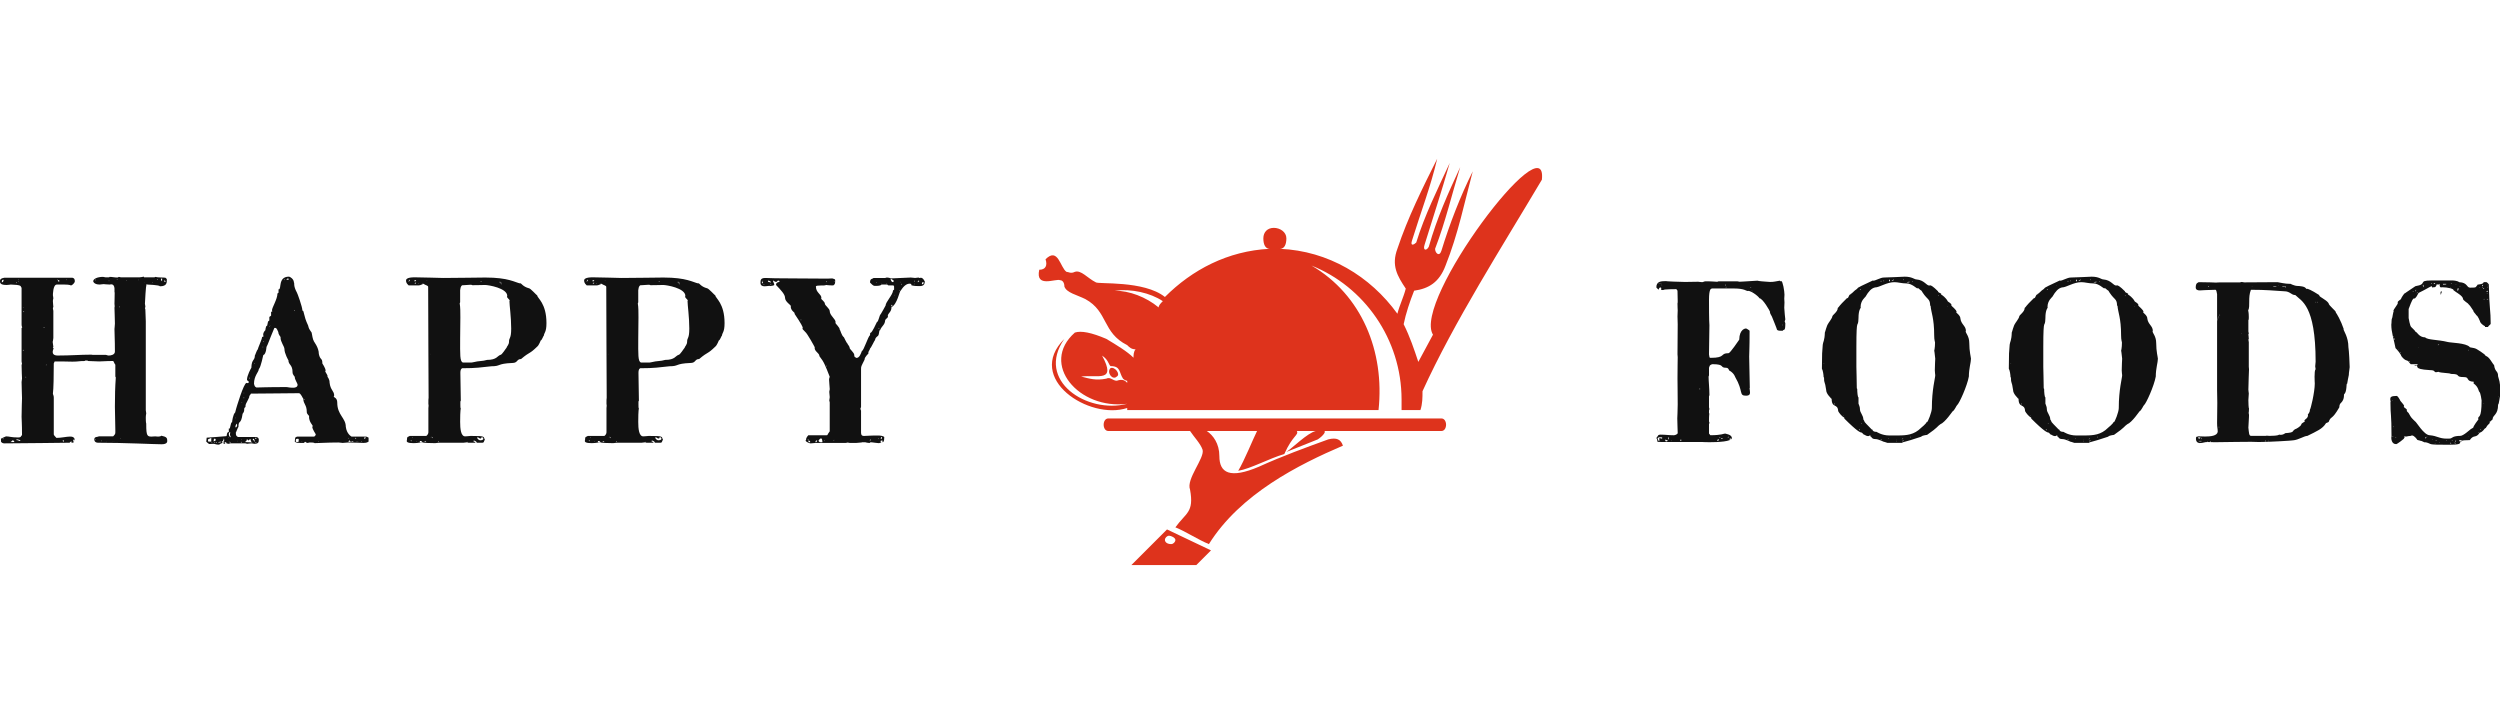 <svg id="1Ctnc11CX" viewBox="0 0 445.263 72.4"  width="250" xmlns="http://www.w3.org/2000/svg" version="1.1" xmlns:xlink="http://www.w3.org/1999/xlink"><defs id="SvgjsDefs1104"></defs><g id="SvgjsG1105" featurekey="nameLeftFeature-0" transform="matrix(1.951,0,0,1.951,-0.725,11.595)" fill="#111111"><path d="M9.3 19.98 c-0.12 0 -0.32 -0.06 -0.32 -0.3 c0 -0.28 0.28 -0.2 0.42 -0.28 l1.3 0 c0.22 -0.24 0.2 -0.18 0.2 -0.58 c0 -0.22 -0.04 -1.9 -0.04 -2.12 c0 -1 0.02 -1.82 0.08 -2.64 c0 -0.06 0 -0.06 -0.04 -0.12 l0 -1.08 c-0.1 -0.1 -0.14 -0.34 -0.22 -0.34 c-0.72 0 -0.9 0.04 -1.26 0.04 c-0.08 0 -0.86 -0.04 -1.04 -0.04 l0 -0.04 l-0.28 0 l0.06 0.04 c-0.66 0 -0.58 0.06 -1.18 0.06 c-0.16 0 -0.78 -0.02 -0.98 -0.02 l-0.64 0 l-0.08 0.18 c0 1.06 -0.02 2.34 -0.08 2.76 c0 0.08 0.08 0.16 0.08 0.36 l0 3.36 c0 0.08 0.14 0.2 0.24 0.32 c0.44 0 0.94 -0.12 1.22 -0.12 c0.12 0 0.46 -0.02 0.46 0.36 c-0.04 -0.02 -0.06 -0.06 -0.06 -0.12 c-0.02 0 -0.1 0.08 -0.1 0.22 c0.04 0 0.06 0 0.1 -0.02 c-0.02 0.12 -0.14 0.12 -0.24 0.12 l0 -0.12 c-0.06 0 -0.14 0.08 -0.18 0.12 c-0.52 0 -4.32 0.06 -5.94 0.06 c-0.1 0 -0.24 -0.02 -0.32 -0.16 l0 -0.26 l-0.02 0 c0 -0.02 0.48 -0.22 0.48 -0.22 c0.3 0 0.48 0.1 1.1 0.1 c0.34 0 0.22 -0.14 0.36 -0.2 c0 -1.16 -0.04 -1.36 -0.04 -1.68 c0 -0.94 0.04 -1.28 0.04 -1.7 c0 -0.3 -0.04 -1.02 -0.04 -1.48 c0 -0.04 0.04 -0.28 0.04 -0.32 c0 -0.26 -0.04 -0.56 -0.04 -1.26 l0.04 -0.06 c0 -0.08 -0.04 -0.16 -0.04 -0.24 l0 -3.06 l0.06 -0.04 c0 -0.02 -0.06 -0.1 -0.06 -0.26 l0 -3.38 s-0.06 -0.04 -0.06 -0.08 c0 -0.2 -0.78 -0.18 -0.92 -0.2 c-0.02 0 -0.28 0.04 -0.38 0.04 c-0.42 0 -0.54 -0.08 -0.6 -0.22 c0 -0.16 -0.1 -0.36 0.38 -0.44 l6.22 0 c0.02 0.02 0.22 0 0.22 0.32 c0 0.16 -0.26 0.38 -0.34 0.38 l-0.04 0.02 s0.02 0 0.02 -0.02 c0 0 -0.08 -0.08 -0.6 -0.08 l-0.68 0 c-0.36 0 -0.36 0.94 -0.36 0.98 c0 0.06 0.04 0.16 0.04 0.28 c-0.04 0.12 -0.04 0.2 -0.04 0.28 c0 0.24 0.04 0.34 0.04 0.5 c-0.04 0.06 -0.04 0.12 -0.04 0.14 c0 0.08 0.04 0.16 0.04 0.22 l0 2.48 c0 0.1 -0.06 0.36 -0.06 0.36 c0 0.1 0.06 0.34 0.06 0.44 c-0.04 0.06 -0.04 0.08 -0.04 0.1 s0.06 -0.02 0.06 0.02 c0 0.08 -0.08 0.22 -0.08 0.36 c0 0.16 0.1 0.32 0.46 0.32 c1.18 0 2.06 -0.08 3.06 -0.08 c0 0 0.12 0.02 0.14 0.02 l1.2 0 c0.06 0 0.14 0.06 0.26 0.06 c0.18 0 0.56 -0.06 0.56 -0.36 c0 -1.26 -0.04 -1.42 -0.04 -2.06 c0 -0.12 0.04 -0.3 0.04 -0.5 c0 -0.6 -0.04 -1 -0.04 -1.44 l0.02 -0.14 s-0.02 -0.16 -0.02 -0.22 c0 -0.36 0.02 -0.5 0.02 -1.06 l-0.02 0.02 c-0.02 -0.06 0.12 -0.74 -0.3 -0.74 c-0.04 0 -0.1 0.02 -0.14 0.02 c-0.2 0 -0.56 -0.04 -0.54 -0.04 c-0.14 0 -0.26 0.04 -0.36 0.04 c-0.56 0 -0.6 -0.3 -0.6 -0.3 c0 -0.2 0.34 -0.4 0.9 -0.4 c0.02 0.02 -0.02 -0.02 0.22 0.04 c0.34 0 0.34 0.02 0.38 -0.04 c0.24 0 0.46 0.06 0.7 0.06 c0.04 0 0.08 -0.02 0.14 -0.06 c0.04 0 0.14 0.04 0.18 0.04 l1.72 0 c0.08 0 0.28 -0.04 0.36 -0.06 c0.04 0 0.04 0.06 0.04 0.06 l0.96 0 l0.06 -0.04 c0.3 0.08 0.76 0.04 0.94 0.08 l0.12 0.12 c0 0.3 0.04 0.66 -0.64 0.66 c0 -0.12 -1.16 -0.16 -1.16 -0.16 l0 0 c0 0.02 0.02 -0.04 -0.02 -0.04 c-0.06 0 -0.1 0.24 -0.18 1.8 c0 0.08 0.04 0.12 0.04 0.24 c0 0.06 0 0.1 -0.04 0.14 c0 0.02 0.04 0.1 0.04 0.14 l0.04 1.08 l0 8.12 c0 0.04 0.04 0.26 0.04 0.28 c0 0.06 -0.04 0.14 -0.04 0.4 c0 0.08 0 0.44 0.04 0.54 l0 0.1 c0 1 0.1 1.08 0.48 1.08 c0.1 0 0.22 -0.02 0.34 -0.02 c0.06 0 0.16 0.02 0.26 0.02 c0.12 0 0.24 -0.02 0.3 -0.08 c0.48 0.1 0.54 0.2 0.54 0.48 c0 0.12 -0.06 0.3 -0.52 0.3 c-0.68 0 -3.36 -0.14 -5.82 -0.14 z M0.62 19.92 l-0.02 -0.04 z M1.36 19.88 l0 0.04 l0.32 0 c0 -0.1 -0.1 -0.16 -0.16 -0.16 c-0.06 0.06 -0.12 0.14 -0.16 0.12 z M6.66 19.88 l0.06 0.04 c-0.02 0 -0.04 -0.02 -0.06 -0.04 z M10.68 19.88 l0 0.04 l0.02 -0.04 l-0.02 0 z M6.1 19.76 c0 0.14 0.06 0.12 0.08 0.16 l0 -0.18 c-0.04 0 -0.06 0 -0.08 0.02 z M10.06 19.86 l0 0.02 l0.04 0 z M10.82 19.86 l0 0.02 l0.02 0 z M9.6 19.78 l0 0.08 c0.02 -0.02 0.04 -0.04 0.04 -0.08 l-0.04 0 z M1.88 19.74 c0.1 0 0.16 0.02 0.26 0.08 c-0.04 0 0.1 0 0.1 -0.04 s-0.2 -0.1 -0.36 -0.12 l0 0.08 z M9.1 19.62 l-0.04 0.12 l0.04 0 l0 -0.12 z M0.66 19.58 c-0.02 0 -0.04 0.02 -0.04 0.04 s0.02 0.04 0.04 0.04 s0.02 -0.02 0.02 -0.04 s0 -0.04 -0.02 -0.04 z M11.4 19.58 l-0.04 0 c0 0.02 0 0.04 0.02 0.04 c0 0 0.02 -0.02 0.02 -0.04 z M2.74 13.96 c-0.02 0 -0.04 0.02 -0.04 0.04 c0 0 0.02 0.02 0.04 0.02 l0.02 -0.02 c0 -0.02 -0.02 -0.04 -0.02 -0.04 z M4.62 12.86 c-0.04 0 -0.06 0 -0.06 0.04 l0.06 0 l0 -0.04 z M2.5 11.5 c-0.02 0 -0.04 0.02 -0.04 0.04 s0.02 0.04 0.04 0.04 s0.02 -0.02 0.02 -0.04 s0 -0.04 -0.02 -0.04 z M2.42 9.5 l0.02 0 l-0.04 0 s-0.02 0 0.02 0 z M4.38 9.42 c0 0.02 -0.02 0.02 -0.02 0.04 s0.02 0.02 0.04 0.04 l0.02 -0.08 l-0.04 0 z M2.5 8 l0 0.04 l0.02 0.02 c0.02 0 0.04 -0.02 0.06 -0.06 l-0.08 0 z M2.46 7.66 l0.04 0.02 l0.04 -0.02 l-0.08 0 z M11.28 7.54 c-0.02 0 -0.02 0.02 -0.02 0.04 s0 0.04 0.02 0.04 s0.02 -0.02 0.02 -0.04 s0 -0.04 -0.02 -0.04 z M1.86 5.36 c0 0.02 0 0.04 0.02 0.06 c0.04 -0.02 0.04 -0.06 0.04 -0.08 c-0.04 0 -0.06 0.02 -0.06 0.02 z M13.56 5.36 l0 0.02 l0.02 0 c0 -0.02 0 -0.02 -0.02 -0.02 z M11.06 5.36 l-0.08 -0.02 z M14.32 5.34 c-0.02 0 -0.04 0.02 -0.04 0.02 s0.02 0.02 0.04 0.02 l0.02 -0.02 z M0.7 5.1 c-0.16 0 -0.16 0.08 -0.16 0.24 c0 0 0.16 0 0.16 -0.24 z M15.38 5.14 l0 0.16 l0.1 0 c0 -0.14 -0.12 -0.16 -0.1 -0.16 z M2.04 5.24 c0 0 -0.02 0.02 -0.02 0.04 l0.02 0.02 c0.02 0 0.02 -0.02 0.02 -0.02 c0 -0.02 0 -0.04 -0.02 -0.04 z M5.64 5.14 c0.02 0.04 0.04 0.08 0.04 0.12 c0.1 0 0.08 0 0.12 -0.02 c0 -0.08 -0.06 -0.1 -0.1 -0.1 l-0.06 0 z M10.32 5.18 c0 0 -0.02 0 -0.02 0.02 s0.02 0.04 0.02 0.04 c0.02 0 0.02 -0.02 0.02 -0.04 s0 -0.02 -0.02 -0.02 z M15.06 5 c0 0.02 0 0.18 0.1 0.24 c0 -0.04 0.02 -0.14 0.02 -0.24 l-0.12 0 z M9.1 5.08 l0 0.1 c0.04 -0.02 0.04 -0.06 0.04 -0.1 l-0.04 0 z M11.9 5.14 c-0.02 0 -0.02 0.02 -0.02 0.02 c0 0.02 0 0.02 0.02 0.02 s0.02 0 0.02 -0.02 c0 0 0 -0.02 -0.02 -0.02 z M13.02 5.1 l-0.02 0.02 c0 0.02 0.02 0.02 0.02 0.02 c0.02 0 0.02 0 0.02 -0.02 c0 0 0 -0.02 -0.02 -0.02 z M2.04 5.08 c0 0 -0.02 0.02 -0.02 0.04 l0.02 0.02 c0.02 0 0.02 -0.02 0.02 -0.02 c0 -0.02 0 -0.04 -0.02 -0.04 z M6.46 5.1 l-0.02 -0.02 c-0.02 0 -0.02 0.02 -0.02 0.02 c0 0.02 0 0.04 0.02 0.04 c0 0 0.02 -0.02 0.02 -0.04 z M5.64 5.04 c-0.02 0 -0.04 0.02 -0.04 0.04 c0 0 0.02 0.02 0.04 0.02 l0 -0.06 z M11.06 5.04 c-0.02 0 -0.02 0.02 -0.02 0.04 c0 0 0 0.02 0.02 0.02 s0.02 -0.02 0.02 -0.02 c0 -0.02 0 -0.04 -0.02 -0.04 z M14.78 5.08 c0 -0.02 -0.02 -0.02 -0.04 -0.02 s-0.04 0 -0.04 0.02 s0.02 0.02 0.04 0.02 s0.04 0 0.04 -0.02 z M19.839 20.08 c-0.22 0 -0.22 0.02 -0.36 0.02 c-0.04 0 -0.22 -0.16 -0.28 -0.22 c0 0 0.04 -0.3 0.04 -0.36 c0.72 -0.06 1.24 -0.08 1.8 -0.14 c0.06 0 0 -0.38 0.22 -0.38 l0 -0.32 c0.02 0.02 0.04 0.02 0.04 0.02 c0.12 0 0.1 -0.56 0.26 -0.6 c0 -0.04 0.08 -0.72 0.28 -0.88 l0.1 -0.38 s0.68 -2.32 0.94 -2.32 c0.02 0 0.06 0.02 0.08 0.02 c0.1 0 0.12 -0.04 0.12 -0.08 c0 -0.18 -0.16 -0.1 -0.16 -0.24 c0 -0.36 0.36 -1.04 0.4 -1.08 c0.02 -0.82 0.32 -0.62 0.32 -1.14 l0 0.02 c0.02 0 0.18 -0.5 0.26 -0.56 c0 0.04 0.02 0.04 0.02 0.04 s-0.02 0 -0.02 -0.02 c0 -0.12 0.4 -0.94 0.4 -1.16 c0.1 0 0.12 -0.02 0.12 -0.06 s-0.02 -0.08 -0.02 -0.14 c0 -0.12 0.04 -0.24 0.18 -0.4 l0 0.02 c0.04 0 0.02 -0.44 0.18 -0.44 l0.08 -0.38 l0.12 -0.1 l0 -0.32 l0.16 -0.12 l0 -0.34 s0.12 -0.04 0.12 -0.08 c-0.02 0 -0.04 -0.04 -0.04 -0.06 c0 -0.26 0.5 -1.02 0.5 -1.54 l0.1 -0.08 l0 -0.32 c0 0.02 0.02 0.02 0.02 0.02 c0.28 0 -0.1 -1.16 0.94 -1.16 c0.08 0 0.44 0.22 0.44 0.52 c0.08 0.08 -0.08 0.28 0.28 0.94 c0.02 0 0.5 1.3 0.5 1.64 c0.18 0 0.06 0.4 0.52 1.36 c0.12 0.54 0.34 0.52 0.34 0.76 l0 -0.02 s0.1 0.64 0.18 0.64 l-0.02 0 c0 0.08 0.48 0.6 0.48 1.22 c0.12 0.58 0.32 0.34 0.32 0.84 l-0.02 -0.02 c0 0.04 0.32 0.46 0.32 0.72 c-0.02 0 -0.04 0 -0.04 0.02 c0 0.08 0.22 0.36 0.22 0.46 c0 0.02 -0.02 0.02 -0.02 0.04 c0 0.04 0.2 0.2 0.2 0.56 c0.08 0.7 0.42 0.74 0.42 1.18 c-0.02 0.04 -0.04 0.06 -0.04 0.08 c0 0.1 0.32 0.1 0.32 0.56 c0 1.14 0.78 1.4 0.78 2.2 c0.08 0.64 0.46 0.86 0.52 0.9 l1.3 0 c0.08 0 0.2 0.06 0.26 0.1 l0 0.36 c-0.08 0.04 -0.14 0.12 -0.46 0.12 c-0.04 0 -1 -0.04 -1.4 -0.04 c-0.18 0 -0.34 0.04 -0.5 0.04 c-0.02 0 -0.34 -0.04 -0.38 -0.04 c-1.08 0 -1.76 0.06 -2.18 0.06 c-0.02 0 -0.02 -0.06 -0.34 -0.06 c-0.16 0 -0.2 0 -0.28 0.04 c-0.1 0 -0.18 -0.04 -0.22 -0.1 c-0.04 0 -0.12 0.02 -0.12 0.02 l0.04 0.04 l-0.04 0.04 c-0.66 0 -0.72 0 -0.86 -0.12 l0.04 -0.34 c0 -0.04 0.14 -0.12 0.22 -0.12 l1.5 0 c0.02 0.02 0.16 -0.1 0.16 -0.2 c0 -0.04 -0.32 -0.46 -0.32 -0.7 c0.04 -0.02 0.04 -0.02 0.04 -0.06 c0 -0.1 -0.34 -0.36 -0.34 -0.88 c0.02 0 0.02 0 0.02 -0.02 c0 -0.04 -0.22 -0.2 -0.22 -0.36 c0 -0.72 -0.32 -0.72 -0.32 -1.26 l0 0.02 c-0.04 0 -0.22 -0.5 -0.4 -0.5 c-1.34 0 -2.76 0.04 -4.38 0.04 c0 0.08 -0.16 0.12 -0.16 0.34 c-0.3 0.66 -0.34 0.56 -0.34 0.88 c-0.24 0.16 0.02 0.28 -0.26 0.62 c-0.16 1.1 -0.38 0.48 -0.38 1.22 l0 -0.02 c-0.04 0 -0.22 0.52 -0.24 0.52 c0 0.32 0.08 0.32 0.2 0.4 l1.6 0 c0.1 0 0.3 0.02 0.3 0.26 s-0.06 0.36 -0.42 0.36 c-0.06 0 -0.14 -0.04 -0.24 -0.04 c-0.22 0 -0.3 0.04 -0.4 0.04 c-0.04 0 -0.14 -0.04 -0.16 -0.04 l-1.42 0 c-0.04 0.04 -0.08 0.04 -0.12 0.04 c-0.06 0 -0.16 -0.02 -0.24 -0.08 c0 0 0.04 -0.04 0.04 -0.08 l-0.06 0 c-0.04 0 -0.06 0 -0.06 0.04 l0.02 0.04 c-0.02 0.08 -0.04 0.08 -0.16 0.08 c0 -0.26 0 -0.2 0.06 -0.28 c-0.02 -0.08 0.02 -0.18 -0.04 -0.22 c0 0.14 -0.06 0.24 -0.18 0.32 c0 0.04 0.06 0.08 0.1 0.1 c-0.08 0 -0.3 0.1 -0.34 0.16 c-0.36 0 -0.32 -0.08 -0.54 -0.08 z M19.679 19.92 l0 0.04 l0.1 0 c-0.06 -0.04 -0.08 -0.04 -0.1 -0.04 z M20.019 19.96 c0 -0.02 -0.02 -0.02 -0.04 -0.02 s-0.04 0 -0.04 0.02 s0.02 0.04 0.04 0.04 s0.04 -0.02 0.04 -0.04 z M20.139 19.92 c-0.02 0 -0.04 0.02 -0.04 0.04 s0.02 0.04 0.04 0.04 s0.02 -0.02 0.02 -0.04 s0 -0.04 -0.02 -0.04 z M20.579 19.88 c-0.12 0 -0.28 0.04 -0.32 0.08 c0.34 0 0.24 -0.02 0.32 -0.08 z M21.239 19.9 c0 0.02 0.16 0.04 0.18 0.06 l0.04 -0.04 c-0.1 -0.02 -0.2 -0.02 -0.22 -0.02 z M22.719 19.92 c0.26 0 0.66 0.04 0.76 0.04 c-0.22 0 -0.22 -0.22 -0.24 -0.32 c0.02 0 -0.16 0.04 -0.16 0.16 c-0.04 0 -0.02 -0.12 -0.18 -0.12 c0 0.14 -0.08 0.18 -0.18 0.24 z M23.639 19.92 l0.04 0.04 c0.02 0 0.14 -0.04 0.18 -0.04 l-0.22 0 z M20.879 19.9 c-0.02 0 -0.04 0.02 -0.04 0.04 c0 0 0.02 0.02 0.04 0.02 s0.02 -0.02 0.02 -0.02 c0 -0.02 0 -0.04 -0.02 -0.04 z M22.459 19.92 c0 0 -0.04 -0.02 -0.06 -0.02 c-0.04 0 -0.04 0.02 -0.04 0.02 c0 0.02 0 0.04 0.04 0.04 c0.02 0 0.06 -0.02 0.06 -0.04 z M27.379 19.88 c0.02 0.02 0.08 0.04 0.1 0.04 s0.12 -0.02 0.16 -0.04 l0 -0.24 s-0.04 -0.02 -0.06 -0.02 c-0.18 0 -0.2 0.04 -0.2 0.12 l0 0.14 z M32.799 19.9 c0.06 0 0.08 0.02 0.18 0.02 c0.02 0 0.12 -0.02 0.18 -0.02 l-0.36 0 z M33.759 19.9 l0 0.02 l0.02 -0.02 l-0.02 0 z M27.939 19.88 l-0.04 0.02 l0.06 0.02 z M29.439 19.88 c-0.02 0 -0.04 0.02 -0.04 0.02 s0.02 0.02 0.04 0.02 s0.02 -0.02 0.02 -0.02 s0 -0.02 -0.02 -0.02 z M32.179 19.88 c0.02 0.02 0.04 0.02 0.1 0.02 l0.38 0 c-0.02 -0.02 -0.06 -0.04 -0.1 -0.06 c-0.04 0.04 -0.1 0.04 -0.12 0.04 c-0.18 0 -0.14 -0.14 -0.18 -0.14 z M19.359 19.74 c0 0.12 0 0.1 0.04 0.14 l0.26 0 l0 -0.34 c-0.28 0.14 -0.3 0.08 -0.3 0.2 z M23.579 19.78 l0 0.1 c0.04 0 0.06 -0.04 0.06 -0.04 c-0.02 -0.12 -0.08 -0.12 -0.08 -0.22 c-0.08 0 -0.12 0.04 -0.12 0.06 c0.02 0.04 0.04 0.1 0.14 0.1 z M33.359 19.84 c-0.02 0 -0.02 0.02 -0.02 0.04 s0 0.02 0.02 0.02 s0.02 0 0.02 -0.02 s0 -0.04 -0.02 -0.04 z M19.899 19.62 c0 0.16 -0.02 0.2 -0.06 0.22 c0.12 0 0.22 0 0.22 -0.12 s-0.02 -0.1 -0.16 -0.1 z M22.019 19.8 l0 0.04 l0.04 0 z M22.379 19.72 l0.04 0.02 l0 -0.06 z M23.679 19.58 c0 0.02 0 0.06 0.02 0.06 c0 0 0.08 0 0.08 -0.06 c0 -0.04 -0.04 -0.04 -0.08 -0.06 c-0.02 0.02 -0.02 0.04 -0.02 0.06 z M32.819 19.62 c0 0.02 0.04 0.02 0.06 0.02 c0 -0.1 0 -0.1 -0.04 -0.12 c0 0 -0.02 0.06 -0.02 0.1 z M33.699 19.48 c-0.1 0.02 -0.08 0.06 -0.08 0.16 l0.16 -0.1 c0 -0.02 -0.06 -0.04 -0.08 -0.06 z M32.179 19.54 c-0.02 0 -0.04 0.02 -0.04 0.02 c0 0.02 0.02 0.02 0.04 0.02 s0.02 0 0.02 -0.02 c0 0 0 -0.02 -0.02 -0.02 z M21.199 19.48 l0 0.06 l0.04 -0.06 l-0.04 0 z M21.259 19.18 c0 0.02 0.02 0.3 0.2 0.3 c-0.04 -0.02 -0.1 -0.2 -0.1 -0.3 l0.04 -0.12 l-0.04 -0.04 c-0.08 0 -0.1 0.12 -0.1 0.16 z M21.999 18.24 c-0.06 0.04 -0.14 0.16 -0.14 0.32 c0.02 0.02 0.04 0.02 0.04 0.02 c0.08 0 0.1 -0.12 0.12 -0.18 c0 -0.02 -0.02 -0.18 -0.02 -0.16 z M21.899 17.72 c0 -0.02 -0.02 -0.02 -0.02 -0.02 c-0.02 0 -0.02 0 -0.02 0.02 s0 0.02 0.02 0.02 c0 0 0.02 0 0.02 -0.02 z M22.459 16.28 c-0.02 0 -0.04 0.02 -0.04 0.02 s0.02 0.02 0.04 0.02 l0.02 -0.02 z M28.139 16 c-0.02 0 -0.02 0.02 -0.02 0.04 s0 0.04 0.02 0.04 s0.02 -0.02 0.02 -0.04 s0 -0.04 -0.02 -0.04 z M22.639 15.84 c-0.02 0 -0.02 0.02 -0.02 0.04 s0 0.04 0.02 0.04 s0.02 -0.02 0.02 -0.04 s0 -0.04 -0.02 -0.04 z M22.639 15.42 c-0.02 0 -0.02 0.02 -0.02 0.02 c0 0.02 0 0.02 0.02 0.02 s0.02 0 0.02 -0.02 c0 0 0 -0.02 -0.02 -0.02 z M23.559 14.6 c0.06 0.24 0.08 0.26 0.22 0.34 c0.24 0 0.9 -0.04 2.72 -0.04 c0.16 0 0.24 0.06 0.64 0.06 c0.2 0 0.4 -0.06 0.4 -0.28 c0 -0.1 -0.26 -0.48 -0.26 -0.68 l0.02 0 c0 -0.04 -0.22 -0.22 -0.22 -0.44 c0 -0.74 -0.38 -0.66 -0.38 -1.12 c0.02 0.02 0.02 0.04 0.02 0.04 c-0.02 0 -0.38 -0.66 -0.38 -1.04 c0 -0.26 -0.36 -0.64 -0.36 -1.08 l0.02 0 c0 -0.04 -0.22 -0.24 -0.22 -0.48 c-0.18 -0.42 -0.2 -0.38 -0.36 -0.38 c-0.58 1.38 -0.54 1.4 -0.72 1.74 c0 -0.04 -0.02 0.64 -0.28 0.74 l0 -0.04 c-0.02 0 -0.22 1.14 -0.42 1.32 c0 0.26 -0.44 0.6 -0.44 1.34 z M23.159 14.04 c-0.02 0 -0.04 0.02 -0.04 0.04 s0.02 0.04 0.04 0.04 s0.02 -0.02 0.02 -0.04 s0 -0.04 -0.02 -0.04 z M23.619 12.72 c-0.02 0 -0.04 0.02 -0.04 0.04 c0 0 0.02 0.02 0.04 0.02 l0 -0.06 z M24.459 11.54 l0 0.02 l0.02 0 z M24.379 11.22 c-0.02 0 -0.04 0.02 -0.04 0.04 l0.04 0 l0.02 0 c0 -0.02 0 -0.04 -0.02 -0.04 z M24.459 10.7 c-0.02 0 -0.04 0.02 -0.04 0.02 c0 0.02 0.02 0.04 0.04 0.04 c0 0 0.02 -0.02 0.02 -0.04 z M24.999 9.34 c0 -0.02 -0.02 -0.02 -0.02 -0.02 c-0.02 0 -0.02 0 -0.02 0.02 s0 0.04 0.02 0.04 c0 0 0.02 -0.02 0.02 -0.04 z M25.059 9.28 l-0.02 0 c0 0.02 0.02 0.02 0.02 0.02 s0.02 0 0.02 -0.02 l-0.02 0 z M27.239 7.88 c-0.02 0 -0.02 0.02 -0.02 0.04 s0 0.04 0.02 0.04 s0.02 -0.02 0.02 -0.04 s0 -0.04 -0.02 -0.04 z M26.859 5.1 c0 0 -0.02 0.02 -0.02 0.04 l0.04 0 c0 -0.02 0 -0.04 -0.02 -0.04 z M26.339 5.06 c-0.02 0 -0.02 0.02 -0.02 0.04 s0 0.04 0.02 0.04 s0.02 -0.02 0.02 -0.04 s0 -0.04 -0.02 -0.04 z M26.499 5.06 l0.08 0.04 c0.16 0 0.1 0 0.16 -0.04 l-0.06 -0.08 c-0.08 0 -0.12 0.08 -0.18 0.08 z M37.518 19.76 c0 -0.4 0.1 -0.28 0.26 -0.4 l1.5 0 c0.04 0 0.2 -0.16 0.2 -0.32 l0 -2.22 c0 -0.06 0.02 -0.14 0.02 -0.22 c0 0 -0.02 -0.16 -0.02 -0.18 c0 -0.34 0 -0.44 0.02 -0.54 c0 -1.86 -0.04 -6.22 -0.04 -10.12 c0 -0.14 -0.22 -0.14 -0.42 -0.28 c-0.06 0 -0.3 0.14 -0.44 0.14 l-0.92 0 c-0.08 -0.1 -0.24 -0.18 -0.24 -0.46 c0 -0.1 0.1 -0.28 0.78 -0.28 c0.8 0 2.28 0.06 2.62 0.06 c1.38 0 3.12 -0.04 3.84 -0.04 c2.12 0 2.7 0.44 3.18 0.54 l0.02 -0.02 c0.08 0 0.24 0.32 0.78 0.46 c0.14 0 0.7 0.64 0.76 0.66 c0 0.24 0.84 0.7 0.84 2.52 c0 0.86 -0.22 0.86 -0.24 1.16 l0 -0.02 c-0.04 0 -0.18 0.44 -0.28 0.44 c0 0 -0.18 0.46 -0.32 0.56 c-0.78 0.76 -0.6 0.4 -1.48 1.14 c-0.42 0 -0.28 0.36 -0.8 0.36 c-1.42 0.06 -1.02 0.3 -1.9 0.3 c-1 0.1 -1.34 0.18 -2.68 0.18 c0 0.02 -0.16 0.02 -0.16 0.42 l0.04 2.54 l-0.04 0.08 l0 0.3 c0 0.16 0 0.3 0.04 0.34 c0 0 -0.06 0.08 -0.06 1.22 c0 0.62 0.06 1.32 0.46 1.32 c0.22 0 0.36 -0.04 0.5 -0.04 c1.42 0 1.14 0.06 1.3 0.36 c-0.12 0.1 -0.04 0.26 -0.24 0.26 l-0.5 0 c-0.04 -0.14 -0.14 -0.14 -0.24 -0.2 c-0.04 0.02 -0.08 0.02 -0.08 0.06 l0.2 0.1 l-0.04 0.04 l-0.62 0 l-0.1 -0.04 c-0.06 0 -0.24 0.04 -0.32 0.04 l-2.28 0 c-0.04 0 -0.26 0.04 -0.32 0.04 c-0.32 0 -1.16 -0.02 -1.18 -0.08 l0 -0.02 c-0.06 0 -0.34 0.1 -0.8 0.1 c-0.54 0 -0.62 -0.12 -0.62 -0.2 c0 -0.04 0.02 -0.06 0.02 -0.06 z M38.678 19.84 c0.02 0.04 0.06 0.1 0.08 0.1 s0.06 -0.02 0.16 -0.06 c0 0 -0.08 -0.06 -0.12 -0.06 c-0.1 0 -0.08 0 -0.12 0.02 z M38.378 19.88 l0 -0.02 c-0.02 0 -0.02 0 -0.02 0.02 s0 0.04 0.02 0.04 l0 -0.04 z M39.278 19.88 c0 -0.02 -0.02 -0.02 -0.08 -0.02 c-0.04 0 -0.08 0 -0.08 0.02 s0.04 0.04 0.08 0.04 s0.08 -0.02 0.08 -0.04 z M40.418 19.84 c-0.02 0 -0.04 0.02 -0.04 0.04 s0.02 0.04 0.04 0.04 c0 0 0.02 -0.02 0.02 -0.04 s-0.02 -0.04 -0.02 -0.04 z M43.078 19.84 c-0.02 -0.02 -0.02 0.02 -0.02 0.04 c0 0 0.02 -0.02 0.02 -0.04 z M37.938 19.78 c-0.02 0 -0.04 0.02 -0.04 0.04 s0.02 0.02 0.04 0.02 s0.02 0 0.02 -0.02 s0 -0.04 -0.02 -0.04 z M37.898 19.76 c-0.02 0 -0.04 0.02 -0.04 0.04 c0 0 0.02 0.02 0.04 0.02 s0.02 -0.02 0.02 -0.02 c0 -0.02 0 -0.04 -0.02 -0.04 z M43.938 19.52 c0 0.1 0.1 0.18 0.24 0.24 c0.28 0 0.28 -0.08 0.32 -0.12 c-0.02 -0.16 -0.1 -0.16 -0.16 -0.16 c-0.02 0 -0.04 0.08 -0.06 0.12 c-0.2 0 -0.2 -0.12 -0.32 -0.12 c-0.02 0 -0.02 0.02 -0.02 0.04 z M38.018 19.52 c0 -0.02 0 -0.02 -0.02 -0.02 c0 0 -0.02 0 -0.02 0.02 s0.02 0.04 0.02 0.04 c0.02 0 0.02 -0.02 0.02 -0.04 z M39.858 19.48 c-0.02 0 -0.04 0.02 -0.04 0.04 s0.02 0.04 0.04 0.04 s0.02 -0.02 0.02 -0.04 s0 -0.04 -0.02 -0.04 z M39.738 19.44 c-0.02 0 -0.04 0.02 -0.04 0.04 l0.04 0 l0.02 0 c0 -0.02 0 -0.04 -0.02 -0.04 z M42.378 10.54 c0 1.32 -0.04 2.06 0.26 2.12 l0.78 0 c0.02 0 0.08 -0.02 0.12 -0.02 c0.64 -0.16 0.84 -0.08 1.3 -0.22 c0.9 0 0.94 -0.38 1.22 -0.46 c0.14 0 0.48 -0.58 0.58 -0.68 l-0.02 0 c0 -0.04 0.22 -0.26 0.22 -0.5 c0 -0.44 0.2 -0.24 0.2 -1.22 c0 -1.06 -0.16 -2.14 -0.16 -2.5 c0.02 -0.02 0.02 -0.04 0.02 -0.06 c0 -0.1 -0.24 -0.22 -0.24 -0.36 c0 -0.02 0.02 -0.04 0.02 -0.06 c0 -0.72 -1.74 -1 -2.02 -1 c-0.26 0 -0.62 0.02 -1.16 0.02 c-0.06 -0.04 -0.12 -0.04 -0.18 -0.04 c-0.2 0 -0.42 0.04 -0.62 0.04 l-0.08 0 c-0.08 0 -0.2 0.06 -0.24 0.46 l0 1.1 s-0.04 0.08 -0.04 0.1 c0.06 0.34 0.06 0.8 0.06 1.28 c0 0.28 -0.02 1.98 -0.02 2 z M39.638 11.86 c0 0.04 0 0.06 0.02 0.06 z M46.138 5.44 c-0.02 0 -0.02 0.02 -0.02 0.04 s0 0.04 0.02 0.04 s0.02 -0.02 0.02 -0.04 s0 -0.04 -0.02 -0.04 z M38.358 5.36 c-0.04 0 -0.14 0.04 -0.14 0.08 l0.02 0 s0.06 0 0.06 0.02 c0.02 0 0.06 -0.02 0.06 -0.1 z M38.578 5.4 c-0.02 0 -0.02 0.02 -0.02 0.04 l0.04 0 c0 -0.02 -0.02 -0.04 -0.02 -0.04 z M39.038 5.44 c0 -0.02 -0.04 -0.02 -0.06 -0.02 c-0.04 0 -0.06 0 -0.06 0.02 c-0.02 0 0.1 0 0.12 0 z M46.058 5.36 l0.02 0.08 s0.04 0 0.06 -0.08 l-0.08 0 z M46.018 5.28 c-0.02 0 -0.04 0.02 -0.04 0.04 s0.02 0.04 0.04 0.04 s0.02 -0.02 0.02 -0.04 s0 -0.04 -0.02 -0.04 z M37.778 5.08 c-0.08 0.06 -0.1 0.16 -0.12 0.2 c0.12 -0.06 0.12 -0.08 0.12 -0.2 z M38.298 5.14 c-0.04 0 -0.12 0.04 -0.12 0.08 c0 0.02 0.04 0.02 0.08 0.02 s0.08 0 0.1 -0.04 c0 -0.06 -0.04 -0.06 -0.06 -0.06 z M44.338 5.24 c0 -0.02 -0.02 -0.02 -0.04 -0.02 c-0.04 0 -0.06 0 -0.06 0.02 s0.02 0.02 0.06 0.02 c0.02 0 0.04 0 0.04 -0.02 z M39.358 5.16 l-0.04 0.04 l0.04 0 l0 -0.04 z M53.777 19.76 c0 -0.4 0.1 -0.28 0.26 -0.4 l1.5 0 c0.04 0 0.2 -0.16 0.2 -0.32 l0 -2.22 c0 -0.06 0.02 -0.14 0.02 -0.22 c0 0 -0.02 -0.16 -0.02 -0.18 c0 -0.34 0 -0.44 0.02 -0.54 c0 -1.86 -0.04 -6.22 -0.04 -10.12 c0 -0.14 -0.22 -0.14 -0.42 -0.28 c-0.06 0 -0.3 0.14 -0.44 0.14 l-0.92 0 c-0.08 -0.1 -0.24 -0.18 -0.24 -0.46 c0 -0.1 0.1 -0.28 0.78 -0.28 c0.8 0 2.28 0.06 2.62 0.06 c1.38 0 3.12 -0.04 3.84 -0.04 c2.12 0 2.7 0.44 3.18 0.54 l0.02 -0.02 c0.08 0 0.24 0.32 0.78 0.46 c0.14 0 0.7 0.64 0.76 0.66 c0 0.24 0.84 0.7 0.84 2.52 c0 0.86 -0.22 0.86 -0.24 1.16 l0 -0.02 c-0.04 0 -0.18 0.44 -0.28 0.44 c0 0 -0.18 0.46 -0.32 0.56 c-0.78 0.76 -0.6 0.4 -1.48 1.14 c-0.42 0 -0.28 0.36 -0.8 0.36 c-1.42 0.06 -1.02 0.3 -1.9 0.3 c-1 0.1 -1.34 0.18 -2.68 0.18 c0 0.02 -0.16 0.02 -0.16 0.42 l0.04 2.54 l-0.04 0.08 l0 0.3 c0 0.16 0 0.3 0.04 0.34 c0 0 -0.06 0.08 -0.06 1.22 c0 0.62 0.06 1.32 0.46 1.32 c0.22 0 0.36 -0.04 0.5 -0.04 c1.42 0 1.14 0.06 1.3 0.36 c-0.12 0.1 -0.04 0.26 -0.24 0.26 l-0.5 0 c-0.04 -0.14 -0.14 -0.14 -0.24 -0.2 c-0.04 0.02 -0.08 0.02 -0.08 0.06 l0.2 0.1 l-0.04 0.04 l-0.62 0 l-0.1 -0.04 c-0.06 0 -0.24 0.04 -0.32 0.04 l-2.28 0 c-0.04 0 -0.26 0.04 -0.32 0.04 c-0.32 0 -1.16 -0.02 -1.18 -0.08 l0 -0.02 c-0.06 0 -0.34 0.1 -0.8 0.1 c-0.54 0 -0.62 -0.12 -0.62 -0.2 c0 -0.04 0.02 -0.06 0.02 -0.06 z M54.937 19.84 c0.02 0.04 0.06 0.1 0.08 0.1 s0.06 -0.02 0.16 -0.06 c0 0 -0.08 -0.06 -0.12 -0.06 c-0.1 0 -0.08 0 -0.12 0.02 z M54.637 19.88 l0 -0.02 c-0.02 0 -0.02 0 -0.02 0.02 s0 0.04 0.02 0.04 l0 -0.04 z M55.537 19.88 c0 -0.02 -0.02 -0.02 -0.08 -0.02 c-0.04 0 -0.08 0 -0.08 0.02 s0.04 0.04 0.08 0.04 s0.08 -0.02 0.08 -0.04 z M56.677 19.84 c-0.02 0 -0.04 0.02 -0.04 0.04 s0.02 0.04 0.04 0.04 c0 0 0.02 -0.02 0.02 -0.04 s-0.02 -0.04 -0.02 -0.04 z M59.337 19.84 c-0.02 -0.02 -0.02 0.02 -0.02 0.04 c0 0 0.02 -0.02 0.02 -0.04 z M54.197 19.78 c-0.02 0 -0.04 0.02 -0.04 0.04 s0.02 0.02 0.04 0.02 s0.02 0 0.02 -0.02 s0 -0.04 -0.02 -0.04 z M54.157 19.76 c-0.02 0 -0.04 0.02 -0.04 0.04 c0 0 0.02 0.02 0.04 0.02 s0.02 -0.02 0.02 -0.02 c0 -0.02 0 -0.04 -0.02 -0.04 z M60.197 19.52 c0 0.1 0.1 0.18 0.24 0.24 c0.28 0 0.28 -0.08 0.32 -0.12 c-0.02 -0.16 -0.1 -0.16 -0.16 -0.16 c-0.02 0 -0.04 0.08 -0.06 0.12 c-0.2 0 -0.2 -0.12 -0.32 -0.12 c-0.02 0 -0.02 0.02 -0.02 0.04 z M54.277 19.52 c0 -0.02 0 -0.02 -0.02 -0.02 c0 0 -0.02 0 -0.02 0.02 s0.02 0.04 0.02 0.04 c0.02 0 0.02 -0.02 0.02 -0.04 z M56.117 19.48 c-0.02 0 -0.04 0.02 -0.04 0.04 s0.02 0.04 0.04 0.04 s0.02 -0.02 0.02 -0.04 s0 -0.04 -0.02 -0.04 z M55.997 19.44 c-0.02 0 -0.04 0.02 -0.04 0.04 l0.04 0 l0.02 0 c0 -0.02 0 -0.04 -0.02 -0.04 z M58.637 10.54 c0 1.32 -0.04 2.06 0.26 2.12 l0.78 0 c0.02 0 0.08 -0.02 0.12 -0.02 c0.64 -0.16 0.84 -0.08 1.3 -0.22 c0.9 0 0.94 -0.38 1.22 -0.46 c0.14 0 0.48 -0.58 0.58 -0.68 l-0.02 0 c0 -0.04 0.22 -0.26 0.22 -0.5 c0 -0.44 0.2 -0.24 0.2 -1.22 c0 -1.06 -0.16 -2.14 -0.16 -2.5 c0.02 -0.02 0.02 -0.04 0.02 -0.06 c0 -0.1 -0.24 -0.22 -0.24 -0.36 c0 -0.02 0.02 -0.04 0.02 -0.06 c0 -0.72 -1.74 -1 -2.02 -1 c-0.26 0 -0.62 0.02 -1.16 0.02 c-0.06 -0.04 -0.12 -0.04 -0.18 -0.04 c-0.2 0 -0.42 0.04 -0.62 0.04 l-0.08 0 c-0.08 0 -0.2 0.06 -0.24 0.46 l0 1.1 s-0.04 0.08 -0.04 0.1 c0.06 0.34 0.06 0.8 0.06 1.28 c0 0.28 -0.02 1.98 -0.02 2 z M55.897 11.86 c0 0.04 0 0.06 0.02 0.06 z M62.397 5.44 c-0.02 0 -0.02 0.02 -0.02 0.04 s0 0.04 0.02 0.04 s0.02 -0.02 0.02 -0.04 s0 -0.04 -0.02 -0.04 z M54.617 5.36 c-0.04 0 -0.14 0.04 -0.14 0.08 l0.02 0 s0.06 0 0.06 0.02 c0.02 0 0.06 -0.02 0.06 -0.1 z M54.837 5.4 c-0.02 0 -0.02 0.02 -0.02 0.04 l0.04 0 c0 -0.02 -0.02 -0.04 -0.02 -0.04 z M55.297 5.44 c0 -0.02 -0.04 -0.02 -0.06 -0.02 c-0.04 0 -0.06 0 -0.06 0.02 c-0.02 0 0.1 0 0.12 0 z M62.317 5.36 l0.02 0.08 s0.04 0 0.06 -0.08 l-0.08 0 z M62.277 5.28 c-0.02 0 -0.04 0.02 -0.04 0.04 s0.02 0.04 0.04 0.04 s0.02 -0.02 0.02 -0.04 s0 -0.04 -0.02 -0.04 z M54.037 5.08 c-0.08 0.06 -0.1 0.16 -0.12 0.2 c0.12 -0.06 0.12 -0.08 0.12 -0.2 z M54.557 5.14 c-0.04 0 -0.12 0.04 -0.12 0.08 c0 0.02 0.04 0.02 0.08 0.02 s0.08 0 0.1 -0.04 c0 -0.06 -0.04 -0.06 -0.06 -0.06 z M60.597 5.24 c0 -0.02 -0.02 -0.02 -0.04 -0.02 c-0.04 0 -0.06 0 -0.06 0.02 s0.02 0.02 0.06 0.02 c0.02 0 0.04 0 0.04 -0.02 z M55.617 5.16 l-0.04 0.04 l0.04 0 l0 -0.04 z M73.956 19.72 c0 -0.26 0.2 -0.38 0.2 -0.42 l1.66 0 c0.14 0 0.04 -0.02 0.3 -0.36 l0 -2.64 c0 -0.02 -0.04 -0.14 -0.04 -0.18 c0 -0.14 0.04 -0.16 0.04 -0.32 c0 -0.18 -0.04 -0.24 -0.04 -0.44 c0 -0.18 0.04 -0.12 0.04 -0.3 c0 -0.1 -0.06 -0.68 -0.06 -0.84 c0 -0.12 0.06 -0.22 0.06 -0.26 c-0.4 -1.02 -0.52 -1.36 -0.94 -1.88 c0 -0.3 -0.44 -0.4 -0.44 -0.78 c0.02 0 0.02 0 0.02 -0.02 s-0.7 -1.3 -0.88 -1.42 c-0.22 -0.22 -0.26 -0.28 -0.26 -0.3 s0.04 0 0.04 -0.06 c0 -0.08 -0.12 -0.36 -0.76 -1.3 c0.02 0 0.02 -0.02 0.02 -0.04 c0 -0.08 -0.36 -0.24 -0.36 -0.62 c0.02 0 0.02 -0.02 0.02 -0.02 c0 -0.12 -0.54 -0.4 -0.54 -0.78 c0 -0.3 -0.38 -0.7 -0.82 -1.16 c0 -0.32 0.32 -0.22 0.32 -0.32 c0 -0.08 -0.08 -0.08 -0.14 -0.08 c-0.04 0 -0.1 0.12 -0.16 0.12 c-0.18 0 -0.18 -0.12 -0.3 -0.12 c0 0.12 0.12 0.24 0.12 0.4 c0 0.04 -0.28 0.1 -0.4 0.1 c0 -0.02 -0.02 -0.02 -0.06 -0.02 c-0.08 0 -0.26 0.04 -0.42 0.04 c-0.2 0 -0.38 -0.06 -0.38 -0.32 c0 -0.22 0 -0.44 0.44 -0.44 c0.16 0.02 1.46 0.04 2.54 0.04 l3.14 0.02 c0.1 0 0.38 -0.02 0.44 -0.02 c0.02 0.04 0.26 0.02 0.26 0.16 c0 0.18 0.02 0.38 -0.18 0.48 c-0.46 0 -0.58 -0.04 -0.66 -0.04 c-0.08 0.1 -0.92 -0.02 -0.92 0.14 c0 0.58 0.5 0.68 0.5 1.04 c0 0.02 -0.02 0.04 -0.02 0.06 c0 0.08 0.34 0.28 0.34 0.48 c0 0.14 0.44 0.44 0.44 0.66 c0 0.4 0.54 0.72 0.54 1.02 c-0.02 0.02 -0.02 0.02 -0.02 0.04 c0 0.12 0.4 0.4 0.4 0.66 c0.06 0 0.14 0.5 0.38 0.68 c0.02 0 0.22 0.52 0.34 0.58 l-0.02 0 c0 0.04 0.2 0.24 0.2 0.38 c-0.02 0.1 0.42 0.44 0.42 0.64 c0 0.28 0.14 0.2 0.2 0.28 c0.28 0 0.4 -0.38 0.5 -0.64 c0.16 0 0.56 -1.32 0.74 -1.44 c0.08 -0.72 -0.18 0.56 0.62 -1.18 c0.18 -0.08 0.22 -0.64 0.36 -0.74 c0.02 0 0.46 -0.82 0.44 -0.78 c0 -0.32 0.68 -1 0.68 -1.38 l0.1 -0.08 c0 -0.26 0.02 -0.38 -0.1 -0.38 l-0.42 0 c-0.04 -0.02 -0.08 -0.04 -0.1 -0.08 l-0.54 0 c-0.06 0.12 -0.36 0.12 -0.52 0.12 c-0.2 0 -0.2 0.02 -0.52 -0.3 c0 -0.4 0.2 -0.3 0.32 -0.42 l1.06 0 c0.04 0 0.12 -0.04 0.14 -0.04 c0.16 0 0.28 0.04 0.4 0.08 c0.16 0 1.74 -0.08 1.8 -0.08 c0.18 0 0.26 0.04 0.4 0.04 c0.06 0 0.22 -0.04 0.32 -0.04 c0.02 0.04 0.04 0.04 0.06 0.04 c0.04 0 0.08 -0.02 0.14 -0.02 c0.1 0 0.22 0.06 0.36 0.34 c0 0.46 -0.38 0.42 -0.58 0.42 c-0.1 0 -0.52 0 -0.68 -0.1 l0.04 -0.04 c0 -0.08 -0.16 -0.08 -0.16 -0.08 c-0.32 0 -0.58 0.26 -0.84 0.66 c-0.08 0 -0.3 1.24 -0.82 1.48 c0 0.48 -0.34 0.54 -0.34 0.82 c0 0.02 0.02 0.02 0.02 0.04 c0 0.12 -0.26 0.24 -0.26 0.36 c-0.04 0.44 -0.3 0.46 -0.48 0.92 c-0.08 -0.18 -0.04 0.42 -0.18 0.46 c0.2 -0.06 -0.26 0.12 -0.26 0.4 c0.02 0 0.02 0 0.02 0.02 c0 -0.02 0 -0.02 -0.02 -0.02 c-0.04 0 -0.36 0.72 -0.46 0.78 c0 0.1 -0.16 0.28 -0.16 0.38 c0.02 0 0.02 0.02 0.02 0.04 c0 0.08 -0.36 0.32 -0.36 0.6 c-0.32 0.64 -0.32 0.6 -0.32 0.88 l0 3.42 c0 0.04 -0.06 0.18 -0.06 0.18 c0 0.02 0.02 0.08 0.06 0.18 l0 2 c0 0.22 0.08 0.3 0.26 0.3 c0.28 0 0.46 -0.04 1.22 -0.04 c0.26 0 0.52 0.02 0.64 0.14 c0 0.48 -0.1 0.44 -0.16 0.48 l0 -0.16 c-0.08 0 -0.18 -0.02 -0.18 0.08 c0 0.02 0.02 0.06 0.08 0.1 c-0.08 0 -0.18 0.06 -0.22 0.06 c-0.14 0 -0.46 -0.06 -0.68 -0.08 c-0.2 0 -0.12 0.02 -0.16 0.06 c-0.22 0 -0.38 -0.06 -0.4 -0.06 l-0.36 0 l0.04 0.02 l-0.08 0 c-0.04 0 -0.42 0.04 -0.46 0.04 c-0.74 0 -0.6 0 -0.74 -0.04 c-0.02 0 -0.16 0.04 -0.22 0.04 l-2.74 0 c-0.16 0 -0.28 0.04 -0.46 0.04 c-0.06 0 -0.44 -0.14 -0.44 -0.26 c0 -0.02 0.02 -0.04 0.04 -0.06 z M74.156 19.78 c0 0.12 0.06 0.16 0.14 0.16 l0.04 -0.02 l0 0.02 c0 -0.08 -0.02 -0.16 -0.18 -0.16 z M74.816 19.88 c0 0.06 0.02 0.06 0.04 0.06 c0.04 0 0.1 -0.08 0.12 -0.14 l-0.04 -0.04 c0 0.02 -0.12 0.02 -0.12 0.12 z M75.096 19.78 c0 0.08 0.08 0.16 0.2 0.16 c0.16 0 0.12 0 0.16 -0.02 c-0.04 -0.24 -0.02 -0.26 -0.12 -0.34 c-0.1 0 -0.24 0.18 -0.24 0.2 z M75.596 19.8 l0.02 0.04 c0.06 -0.06 0.02 -0.06 0.04 -0.06 c-0.04 0 -0.06 0 -0.06 0.02 z M79.776 19.78 l0 0.06 c0.04 0 0.06 -0.06 0.06 -0.06 l-0.06 0 z M78.816 19.8 l-0.04 -0.02 z M76.516 19.72 c-0.02 0 -0.04 0.02 -0.06 0.04 l0.06 0.02 l0 -0.06 z M74.116 19.66 l0 0.06 l0.08 0 c-0.04 -0.06 -0.06 -0.06 -0.08 -0.06 z M79.836 19.68 c-0.02 0 -0.04 0.02 -0.04 0.04 s0.02 0.04 0.04 0.04 s0.02 -0.02 0.02 -0.04 s0 -0.04 -0.02 -0.04 z M80.536 19.58 l0 0.08 c0.02 -0.02 0.04 -0.04 0.04 -0.08 l-0.04 0 z M80.776 19.62 l0.04 0.04 c0.06 -0.08 0.08 -0.1 0.08 -0.2 c-0.06 0 -0.12 0.02 -0.12 0.16 z M75.836 12.94 c-0.02 0 -0.02 0.02 -0.02 0.04 s0 0.04 0.02 0.04 s0.02 -0.02 0.02 -0.04 s0 -0.04 -0.02 -0.04 z M79.796 11.3 l0 0 c-0.02 0 -0.02 0.04 -0.02 0.04 c0.02 0 0.02 -0.02 0.02 -0.04 z M80.576 9.5 c0.02 0.06 0.04 0.12 0.06 0.14 c0 -0.08 0 -0.14 -0.06 -0.14 z M73.496 8.74 c-0.02 0 -0.04 0.02 -0.04 0.04 c0 0 0.02 0.02 0.04 0.02 s0.02 -0.02 0.02 -0.02 c0 -0.02 0 -0.04 -0.02 -0.04 z M81.796 7.38 c-0.08 0.06 -0.06 0.14 -0.06 0.16 c0.02 0 0.1 -0.06 0.1 -0.08 c0 -0.06 -0.02 -0.04 -0.04 -0.08 z M82.076 6.48 c-0.02 0 -0.04 0.02 -0.04 0.02 c0 0.02 0.02 0.02 0.04 0.02 l0 -0.04 z M82.516 6.04 c-0.02 0 -0.04 0.02 -0.04 0.02 c0 0.02 0.02 0.02 0.04 0.02 c0 0 0.02 0 0.02 -0.02 z M70.116 5.52 c-0.02 0 -0.04 0.02 -0.04 0.02 c0 0.02 0.02 0.04 0.04 0.04 s0.02 -0.02 0.02 -0.04 c0 0 0 -0.02 -0.02 -0.02 z M70.696 5.52 l0.04 0.02 c0.04 0 0.04 -0.02 0.04 -0.06 c-0.04 0 -0.06 0 -0.08 0.04 z M82.636 5.48 c0 0.02 -0.02 0.02 -0.02 0.04 s0.02 0.02 0.06 0.02 l0 -0.06 l-0.04 0 z M80.836 5.46 l0 0.02 l0.06 0 c-0.04 -0.02 -0.06 -0.02 -0.06 -0.02 z M83.876 5.46 c-0.02 0 -0.04 0.02 -0.04 0.04 c0 0 0.02 0.02 0.04 0.02 l0 -0.06 z M84.656 5.32 c-0.14 0 -0.12 0.08 -0.12 0.2 c0.08 -0.02 0.16 -0.04 0.16 -0.16 z M69.916 5.32 c0 0.04 0.08 0.1 0.1 0.14 l0 -0.08 c0 -0.04 0 -0.1 -0.02 -0.12 c-0.06 0 -0.08 0.02 -0.08 0.06 z M81.296 5.46 c0 -0.02 -0.02 -0.02 -0.02 -0.02 c-0.02 0 -0.02 0 -0.02 0.02 s0 0.02 0.02 0.02 c0 0 0.02 0 0.02 -0.02 z M70.496 5.18 c-0.02 0.02 -0.02 0.04 -0.02 0.06 c0 0.1 0.2 0.06 0.22 0.12 c0 0 0.04 0 0.06 -0.06 c-0.04 -0.04 -0.18 -0.12 -0.26 -0.12 z M80.396 5.32 c-0.02 0 -0.04 0.02 -0.04 0.02 c0 0.02 0.02 0.02 0.04 0.02 c0 0 0.02 0 0.02 -0.02 z M75.776 5.3 l0.04 0.02 l0.06 -0.02 l-0.04 -0.04 c-0.02 0 -0.04 0.02 -0.06 0.04 z M81.676 5.02 c0 0.04 0.04 0.3 0.22 0.3 c0.02 0 0.06 -0.02 0.06 -0.14 c0 -0.02 -0.22 -0.16 -0.28 -0.16 z M82.576 5.3 c-0.02 0 -0.04 0 -0.04 0.02 l0.04 0 l0.02 0 c0 -0.02 0 -0.02 -0.02 -0.02 z M76.556 5.26 l0 0 s-0.06 0 -0.06 0.04 c0.06 0 0.06 0 0.06 -0.04 z M83.876 5.18 l0 0 c-0.02 0 -0.04 0 -0.04 0.04 s0.02 0.08 0.04 0.08 l0 -0.12 z M84.116 5.3 c0 -0.02 -0.02 -0.02 -0.02 -0.02 c-0.02 0 -0.02 0 -0.02 0.02 s0 0.02 0.02 0.02 c0 0 0.02 0 0.02 -0.02 z M84.196 5.26 c-0.02 0 -0.04 0.02 -0.04 0.04 c0 0 0.02 0.02 0.04 0.02 l0.02 -0.02 c0 -0.02 -0.02 -0.04 -0.02 -0.04 z M84.196 5.22 c0.02 0.04 0.04 0.1 0.06 0.1 s0.02 -0.06 0.02 -0.1 c0 -0.02 0 -0.04 -0.02 -0.04 c-0.06 0 -0.06 0 -0.06 0.04 z M70.016 5.14 c0 0 -0.02 0.02 -0.02 0.04 l0.04 0 c0 -0.02 -0.02 -0.04 -0.02 -0.04 z M84.576 5.14 l0.02 -0.04 z"></path></g><g id="SvgjsG1106" featurekey="inlineSymbolFeature-0" transform="matrix(0.373,0,0,0.373,185.098,0)" fill="#111111"><defs xmlns="http://www.w3.org/2000/svg"></defs><g xmlns="http://www.w3.org/2000/svg"><path class="fil0" d="M115 43c2,0 3,-2 3,-5 0,-3 -3,-5 -6,-5 -3,0 -5,2 -5,5 0,3 1,5 3,5 -20,1 -37,10 -50,23 -10,-8 -32,-6 -33,-7 -4,-2 -7,-6 -10,-5 -2,1 -3,0 -4,0 -3,-2 -4,-12 -10,-6 1,3 0,5 -3,5 -2,9 8,4 10,5 1,0 2,1 2,3 1,3 6,4 10,6 11,6 8,16 20,22 1,1 2,2 4,2 -1,1 -1,3 -1,4 -3,-3 -8,-6 -13,-9 -7,-3 -12,-4 -15,-3 -17,15 2,37 25,34 -19,5 -44,-11 -30,-31 -19,19 12,39 30,33l0 1 120 0c3,-28 -8,-55 -32,-69 25,10 43,35 43,64 0,2 0,4 0,5l9 0c1,-3 1,-6 1,-9 15,-33 38,-69 57,-101 3,-28 -62,58 -52,74l-7 13c-2,-6 -4,-12 -7,-18 1,-5 3,-11 5,-16 7,-1 12,-4 15,-12 6,-15 9,-30 13,-45 -6,12 -11,25 -15,38 -1,3 -3,1 -3,-1 5,-13 8,-26 12,-39 -6,13 -11,24 -15,38 -1,2 -3,2 -2,-1 4,-13 8,-25 12,-39 -6,13 -12,25 -16,38 -1,1 -3,2 -2,-1 4,-13 9,-26 12,-39 -7,14 -14,28 -19,43 -3,8 0,13 4,19 -1,4 -3,8 -4,12 -13,-18 -33,-30 -56,-31zm-56 25c-1,1 -2,2 -2,3 -6,-5 -14,-8 -21,-8 8,-1 17,1 23,5zm-17 38l0 1c-1,-1 -2,-2 -5,-1 -2,0 -3,-2 -5,-1 -5,1 -8,0 -12,-1 8,-1 17,3 10,-10 3,2 3,4 4,5 5,0 4,3 6,6 0,0 1,1 2,1zm-5 -2c2,-1 -1,-5 -3,-4 -2,2 1,6 3,4z" style="fill: #de331c;"></path><path class="fil0" d="M72 130c2,3 5,6 6,9 1,4 -8,14 -6,19 2,11 -2,11 -7,18 5,2 11,6 16,8 15,-24 43,-38 64,-47 -1,-3 -3,-4 -7,-3 -11,4 -22,8 -33,13 -14,6 -19,3 -19,-5 0,-6 -3,-10 -6,-12l24 0c-2,4 -6,14 -9,19 6,-1 15,-6 22,-8 4,-9 7,-9 6,-11l9 0c-4,1 -11,8 -14,10 5,-2 10,-4 15,-6 3,-2 4,-4 3,-4l56 0c3,0 3,-6 0,-6l-159 0c-3,0 -3,6 0,6l39 0zm46 0l-9 0c0,3 -3,11 -5,14 0,1 1,0 3,-1 3,-4 7,-11 11,-13z" style="fill: #de331c;"></path><path class="fil0" d="M82 187l-21 -10 -17 17 31 0 7 -7zm-20 -7c1,0 3,1 3,2 0,1 -1,2 -2,2 -2,0 -3,-1 -3,-2 0,-1 1,-2 2,-2z" style="fill: #de331c;"></path></g></g><g id="SvgjsG1107" featurekey="nameRightFeature-0" transform="matrix(1.883,0,0,1.883,272.298,12.792)" fill="#111111"><path d="M12.059 19.62 l0.2 -0.28 s0.12 -0.04 0.16 -0.04 c0.56 0 0.74 0.06 1.3 0.06 c0.08 0 0.36 -0.08 0.36 -0.22 c0 -0.32 -0.04 -0.84 -0.04 -1.38 c0 -0.2 0.04 -0.66 0.04 -1.32 c0 -1.32 -0.02 -1.74 -0.02 -2.44 c0 -1.1 0.02 -1.66 0.02 -2.02 c0 -0.08 -0.02 -0.18 -0.02 -0.28 c0 -0.2 0.02 -2.84 0.02 -2.84 l0 0 c0 -0.06 -0.02 -0.66 -0.02 -0.74 c0 -0.1 0.02 -0.5 0.02 -0.58 c0 -0.04 -0.02 -0.3 -0.02 -0.64 c0.02 -0.08 0.02 -0.12 0.02 -0.22 s-0.02 -0.64 -0.02 -1 c-0.04 -0.04 -0.1 -0.12 -0.1 -0.14 c-0.06 0 -1.24 0 -1.22 0.08 c-0.02 0 -0.24 0.04 -0.24 -0.08 c0 -0.02 0 -0.04 0.04 -0.08 c0 0 -0.02 -0.06 -0.08 -0.08 c-0.12 0 -0.16 0.1 -0.16 0.2 c-0.06 0 -0.18 -0.12 -0.24 -0.2 c0 -0.56 0.4 -0.6 0.92 -0.6 l-0.04 0 c0 0.02 1.34 0.08 1.84 0.08 c0.32 0 1.02 -0.02 1.24 -0.02 c0.04 0 0.26 0.04 0.38 0.04 c0.08 0 0.2 -0.08 0.3 -0.08 c0.78 0 0.82 0.04 1.06 0.04 c0.02 -0.02 0.02 0.04 0.18 -0.04 l1.78 0 c0.08 0 0.14 0.04 0.22 0.04 c0.3 0 0.5 -0.04 1.68 -0.1 c0.06 0.04 0.82 0.1 0.92 0.1 s0.2 0.02 0.28 0.02 c0.42 0 0.48 -0.06 0.92 -0.12 c0.02 0.04 0.06 0.06 0.1 0.06 c0.02 -0.02 0.02 -0.02 0.04 -0.02 c0.14 0 0.3 0.96 0.3 1.28 c0 0.02 -0.02 0.2 -0.02 0.38 c0 0.16 0.02 0.24 0.02 0.36 c0 0.04 -0.02 0.42 -0.02 0.5 c0 0.24 0.1 1.12 0.1 1.1 c0 0.06 -0.06 0.14 -0.06 0.2 c0 0.02 0.02 0.06 0.06 0.16 c0 0.84 -0.12 0.52 -0.26 0.72 c-0.12 -0.02 -0.42 0.04 -0.52 -0.1 l0 0.02 c0.02 -0.02 -0.48 -1.24 -0.48 -1.24 c0 -0.04 -0.2 -0.3 -0.2 -0.46 l0.02 0 c0 -0.06 -0.7 -1.3 -1.02 -1.3 l0 0.02 c0.08 -0.06 -0.7 -0.72 -1.08 -0.72 c0 0.02 -0.02 0.02 -0.04 0.02 c-0.08 0 -0.32 -0.24 -1.24 -0.24 l-2.14 0 l-0.06 0.04 c0.02 0 -0.2 -0.06 -0.2 1.02 c0 0.36 0 2.06 0.04 2.42 l-0.04 2.76 c0.06 0.24 0 0.32 0.16 0.32 c1.46 0 0.86 -0.44 1.68 -0.44 c0.16 0.02 0.98 -1.24 1.02 -1.28 c0.02 -1.02 0.6 -1.06 0.64 -1.06 c0 -0.02 0.34 0.18 0.34 0.22 c0 1.9 -0.04 1.9 -0.04 2.44 c0 0.4 0.06 2.74 0.06 2.96 c-0.02 0 -0.02 0.02 -0.02 0.06 c0 0.08 0.04 0.24 0.04 0.38 c0 0.16 -0.06 0.3 -0.38 0.3 c-0.7 0 -0.22 -0.4 -1.02 -1.76 c0 0.02 -0.08 -0.34 -0.52 -0.6 l-0.02 0 c-0.06 0 -0.06 -0.28 -0.32 -0.28 c-0.64 0 -0.06 -0.34 -1.3 -0.34 c-0.32 0.08 -0.26 0.24 -0.32 0.34 l0 0.72 c0 0.02 -0.04 0.1 -0.04 0.12 c0 0.38 0.08 1.16 0.08 1.74 c0 0.04 -0.04 0.1 -0.04 0.12 l0 1.04 c0 0.04 0.04 0.14 0.04 0.16 c-0.04 0.08 -0.04 0.14 -0.04 0.2 c0 0.14 -0.02 0.2 0.04 0.26 c-0.04 0 -0.04 0.64 -0.04 0.64 c0 0.08 0 0.12 0.04 0.18 c0 0.06 0 0.08 -0.04 0.14 l0 0.9 c0.06 0.06 0.08 0.1 0.12 0.16 c1.1 0 1.26 -0.16 1.42 -0.16 l-0.02 0 c0 0.02 0.64 0.08 0.64 0.42 s-1.28 0.4 -2.12 0.4 c-0.38 0 -0.68 -0.02 -0.7 -0.02 l-3.94 0 c-0.48 0 -0.16 -0.06 -0.38 -0.38 z M12.899 19.78 c0 0.12 0 0.14 0.08 0.16 c0.12 0 0.14 -0.04 0.18 -0.06 c-0.14 -0.06 -0.18 -0.1 -0.26 -0.1 z M12.179 19.66 c0.02 0.08 0.08 0.26 0.16 0.26 l0 -0.3 c0.08 0 0.18 0.06 0.24 0.06 c0.02 0 0.02 -0.02 0.04 -0.06 c0 -0.02 0 -0.04 -0.04 -0.06 c-0.08 0 -0.4 -0.04 -0.4 0.1 z M12.459 19.92 c0 -0.02 -0.02 -0.02 -0.02 -0.02 l0 0.04 z M13.519 19.84 l0 0.08 c0.02 0 0.02 -0.02 0.02 -0.04 s0 -0.04 -0.02 -0.04 z M14.299 19.84 c0.04 0.04 0.12 0.04 0.12 0.04 l0 -0.1 c-0.06 0.02 -0.12 -0.02 -0.12 0.06 z M17.819 19.84 c0 0.04 0.04 0.06 0.06 0.06 s0.06 -0.06 0.1 -0.1 c0 -0.02 -0.02 -0.04 -0.04 -0.06 c-0.02 0 -0.12 0.04 -0.12 0.1 z M19.079 19.66 c-0.12 0 -0.08 0.06 -0.08 0.14 c0 0.04 0.12 -0.06 0.12 -0.1 z M13.159 19.58 c0.02 0.08 0.02 0.08 0.02 0.2 c0 -0.02 0.06 -0.04 0.06 -0.16 c0 -0.04 -0.02 -0.04 -0.06 -0.06 z M18.179 19.62 l0 0.04 c0.02 0 0.04 0.02 0.04 0.02 c0.06 0 0.1 -0.02 0.16 -0.06 l-0.2 0 z M13.519 19.62 l0 0.04 l0 -0.06 l0 0.02 z M18.019 19.58 c0 0.04 0.04 0.04 0.08 0.04 c0 -0.02 0 -0.06 -0.02 -0.06 z M18.919 19.5 c-0.14 0 -0.1 0.1 -0.1 0.08 c0.08 0 0.1 -0.08 0.1 -0.08 z M16.179 14.94 c-0.02 0 -0.04 0.02 -0.04 0.04 s0.02 0.04 0.04 0.04 s0.02 -0.02 0.02 -0.04 s0 -0.04 -0.02 -0.04 z M24.019 8.9 c-0.02 0 -0.02 0.02 -0.02 0.04 c0 0 0 0.02 0.02 0.02 s0.02 -0.02 0.02 -0.02 c0 -0.02 0 -0.04 -0.02 -0.04 z M21.159 5.7 l-0.04 0 c0 0.02 0 0.04 0.02 0.04 c0 0 0.02 -0.02 0.02 -0.04 z M21.099 5.68 c0 -0.02 -0.02 -0.02 -0.02 -0.02 l0 0.04 c-0.02 0 0.02 0.02 0.02 -0.02 z M20.999 5.34 c-0.02 0 -0.02 0.02 -0.02 0.04 s0 0.04 0.02 0.04 s0.02 -0.02 0.02 -0.04 s0 -0.04 -0.02 -0.04 z M18.659 5.32 c-0.02 0 -0.04 0.02 -0.04 0.02 c0 0.02 0.02 0.04 0.04 0.04 s0.02 -0.02 0.02 -0.04 c0 0 0 -0.02 -0.02 -0.02 z M12.599 5.18 c0 0 0 -0.02 -0.02 -0.02 l0 0.06 c0.02 0 0.02 -0.02 0.02 -0.04 z M18.579 5.16 c-0.02 0 -0.02 0.02 -0.02 0.04 c0 0 0 0.02 0.02 0.02 s0.02 -0.02 0.02 -0.02 c0 -0.02 0 -0.04 -0.02 -0.04 z M20.539 5.18 l-0.02 -0.02 z M18.579 5.1 c-0.02 0 -0.02 0.02 -0.02 0.04 s0 0.02 0.02 0.02 s0.02 0 0.02 -0.02 s0 -0.04 -0.02 -0.04 z M12.539 5.06 l0 0.04 l0.04 0 z M12.279 4.98 l0 0.02 l0.16 0 z M12.499 4.98 c-0.02 0 -0.04 0 -0.04 0.02 c0 0 0.02 0.02 0.04 0.02 s0.02 -0.02 0.02 -0.02 c0 -0.02 0 -0.02 -0.02 -0.02 z M32.278 19.46 l0.04 -0.04 c0 -0.02 0 -0.02 -0.04 -0.04 l0 0 l-0.02 0 c-0.02 0 -0.04 0 -0.06 0.04 l0 -0.02 s-0.02 0.04 -0.1 0.04 s-0.2 -0.02 -0.36 -0.14 c0 0.02 -0.02 0.02 -0.02 0.02 c-0.04 0 -0.2 -0.22 -0.26 -0.22 c-0.1 0 -0.38 -0.08 -1.62 -1.32 l0 -0.08 c-0.24 -0.12 -0.5 -0.46 -0.58 -0.62 c-0.04 -0.78 -0.62 -0.22 -0.62 -1.2 c-0.02 0 -0.06 0.04 -0.06 0.04 c0.02 0 0.02 0 0.02 -0.02 c0 -0.06 -0.48 -0.42 -0.48 -0.84 c-0.12 -0.9 -0.2 -0.54 -0.2 -1.16 l-0.04 -0.04 c0 -0.2 -0.06 -0.62 -0.16 -0.8 l0.02 -1.44 l0.06 -0.82 c0.02 -0.26 0.18 -0.38 0.2 -1.18 l0 0.02 c0.02 0 0.18 -0.7 0.32 -0.84 l-0.02 0.02 c-0.02 0 0.4 -0.54 0.4 -0.68 c0 -0.16 0.52 -0.44 0.52 -0.82 c0.2 -0.18 0 -0.08 0.86 -0.92 c0.22 0 0.14 -0.36 0.36 -0.36 l-0.02 -0.04 c0.06 0 0.2 -0.12 0.42 -0.34 c0.64 -0.42 -0.4 0.04 1.7 -0.94 c0 0 0.02 0.02 0.04 0.02 c0.22 0 0.68 -0.3 1 -0.3 c0.44 0 1.8 -0.08 1.98 -0.08 c0.7 0 0.9 0.26 1.1 0.26 c0.74 0.06 0.94 0.58 1.22 0.58 c0.02 0 0.02 -0.02 0.08 -0.02 c0.08 0 0.26 0.08 0.74 0.56 c0 0.14 0.24 0.14 0.32 0.26 l-0.04 0.04 c0.1 0.04 0.48 0.32 0.64 0.64 c0 0.06 0.36 0.18 0.36 0.38 c-0.02 0 -0.02 0 -0.02 0.02 c0 0.06 0.5 0.4 0.5 0.62 c-0.02 0 -0.04 0 -0.04 0.02 c0 0.06 0.4 0.3 0.4 0.6 c0.06 0.54 0.52 0.7 0.52 1.16 c-0.02 0.02 -0.02 0.04 -0.02 0.06 c0 0.16 0.34 0.46 0.34 1.1 c0 0.8 0.16 1.36 0.16 1.48 c0 0.34 -0.2 0.94 -0.2 1.68 c-0.16 0.9 -0.92 2.58 -1.12 2.72 c-0.04 0 -0.24 0.5 -0.42 0.58 c0 -0.02 -0.7 1.04 -1.16 1.22 c-0.3 0.2 -0.18 0.26 -1.22 0.98 c-0.04 0.06 -0.4 0.02 -0.6 0.2 c-1.72 0.58 -1.68 0.46 -1.8 0.58 l-1.38 0 c-0.06 0 -0.24 -0.1 -0.34 -0.1 c-0.04 0 -0.5 -0.26 -0.8 -0.26 c-0.4 0 -0.32 -0.24 -0.5 -0.26 z M34.758 19.88 c0 0 -0.02 0.02 -0.02 0.04 l0.02 0.02 c0.02 0 0.02 -0.02 0.02 -0.02 c0 -0.02 0 -0.04 -0.02 -0.04 z M35.338 19.88 c0 0.02 -0.02 0.02 -0.02 0.02 c0 0.02 0.02 0.02 0.06 0.04 l0.04 -0.06 l-0.08 0 z M35.478 19.84 c-0.02 0 -0.04 0.02 -0.04 0.04 s0.02 0.04 0.04 0.04 l0 -0.08 z M33.378 19.78 c0 -0.02 -0.02 -0.02 -0.02 -0.02 c-0.02 0 -0.02 0 -0.02 0.02 s0 0.04 0.02 0.04 c0 0 0.02 -0.02 0.02 -0.04 z M33.318 19.72 c-0.02 0 -0.04 0.02 -0.04 0.02 c0 0.02 0.02 0.04 0.04 0.04 l0 -0.06 z M34.758 19.72 l-0.02 0.02 l0.04 0 s0 -0.02 -0.02 -0.02 z M35.298 19.7 c0 0 -0.02 0.02 -0.02 0.04 l0.04 0 c0 -0.02 0 -0.04 -0.02 -0.04 z M34.038 19.66 c-0.02 0 -0.04 0.02 -0.04 0.04 c0 0 0.02 0.02 0.04 0.02 l0 -0.06 z M35.378 19.66 c-0.02 0 -0.04 0.02 -0.04 0.04 c0 0 0.02 0.02 0.04 0.02 s0.02 -0.02 0.02 -0.02 c0 -0.02 0 -0.04 -0.02 -0.04 z M36.118 19.5 c-0.02 0 -0.04 0.02 -0.04 0.04 c0 0 0.02 0.02 0.04 0.02 s0.02 -0.02 0.02 -0.02 c0 -0.02 0 -0.04 -0.02 -0.04 z M31.178 16.36 c0.06 0.2 0.14 0.3 0.14 0.56 c0 0.3 0.32 0.56 0.32 0.94 c0.26 0.4 -0.18 -0.04 0.8 0.96 c0.02 0 0.02 -0.02 0.02 -0.02 c0.06 0 0 0.24 0.44 0.24 c-0.02 0 0.5 0.34 1.18 0.34 l0.78 0 c0.88 0 1.58 -0.06 2.24 -0.72 c-0.02 0 0.5 -0.38 0.54 -0.58 c0 0.02 0 0.04 0.02 0.04 c0.08 0 0.46 -0.96 0.46 -1.32 c0 -1.78 0.32 -2.84 0.32 -3.12 c0 -0.06 -0.04 -0.26 -0.04 -0.46 c0 -0.62 0.04 -0.84 0.04 -1.1 c0 -0.06 -0.08 -0.66 -0.08 -0.7 c0 0 -0.02 0 -0.02 -0.02 c0 -0.06 0.08 -0.26 0.08 -0.82 c0 -0.06 -0.08 -0.2 -0.08 -0.66 c0 -1.68 -0.3 -2.18 -0.34 -2.82 l-0.02 0.02 c-0.06 0 0.04 -0.38 -0.22 -0.64 c-0.58 -0.58 -0.56 -0.78 -0.66 -0.82 c-0.04 0 -0.28 -0.24 -0.32 -0.24 c0 0.02 0 0.06 -0.02 0.06 c-0.08 0 -0.54 -0.48 -1.04 -0.48 c-0.46 0 -0.8 -0.12 -1.14 -0.12 c-0.74 0 -1.42 0.5 -1.84 0.5 c-0.34 0.08 -0.6 0.36 -0.9 0.88 c-0.02 0.04 -0.46 0.36 -0.46 0.96 c0 0.02 0.02 0.02 0.02 0.04 c0 0.08 -0.22 0.2 -0.22 1.02 c-0.04 1.14 -0.2 -0.38 -0.2 2.72 l0 1.9 c0 0.64 0.04 0.98 0.04 2.02 l0.04 0.06 c0 0.28 0.04 0.8 0.12 0.8 l0 0.58 z M37.498 19.2 l0 0.02 l0.04 0 z M31.298 18.84 c-0.02 0 -0.04 0.02 -0.04 0.02 c0 0.02 0.02 0.02 0.04 0.02 c0 0 0.02 0 0.02 -0.02 z M31.258 18.78 c-0.02 0 -0.04 0.02 -0.04 0.04 s0.02 0.02 0.04 0.02 s0.02 0 0.02 -0.02 s0 -0.04 -0.02 -0.04 z M31.418 18.24 l0 0.04 l0.04 0 l0 -0.04 l-0.04 0 z M29.738 17.46 c0.02 0.02 -0.02 0.04 0.06 0.04 c-0.02 -0.04 -0.06 -0.04 -0.06 -0.04 z M28.938 16.36 c-0.02 0 -0.04 0.02 -0.04 0.04 s0.02 0.04 0.04 0.04 s0.02 -0.02 0.02 -0.04 s0 -0.04 -0.02 -0.04 z M27.878 12.54 c0.02 0.02 0.02 0.04 0.04 0.04 l0.02 -0.02 z M39.618 7.16 l0 -0.02 c-0.02 0 -0.02 0 -0.02 0.02 s0 0.02 0.02 0.02 l0 -0.02 z M38.718 6.12 c0 0 -0.02 0.02 -0.02 0.04 s0.02 0.04 0.02 0.04 c0.02 0 0.02 -0.02 0.02 -0.04 s0 -0.04 -0.02 -0.04 z M31.418 5.58 c-0.06 0 -0.08 0 -0.12 0.04 l0.12 0 l0 -0.04 z M32.238 5.16 l-0.02 0 c0 0.02 0 0.04 0.02 0.04 l0 -0.04 z M36.018 4.84 c-0.08 0 -0.2 0.02 -0.26 0.04 l0 0.02 c0.06 0 0.26 0.02 0.26 -0.04 l0 -0.02 z M34.078 4.74 l-0.02 0.02 c0 0.02 0.06 0.04 0.1 0.04 l0 -0.16 c-0.08 0 -0.08 0.04 -0.08 0.1 z M36.318 4.78 c-0.02 0 -0.04 0.02 -0.04 0.02 c0 0.02 0.02 0.04 0.04 0.04 c0 0 0.02 -0.02 0.02 -0.04 z M33.378 4.78 c0 -0.02 -0.04 -0.02 -0.06 -0.02 s-0.06 0 -0.06 0.02 s0.02 0.02 0.06 0.02 c0 0 0.04 0 0.06 -0.02 z M33.538 4.74 l0 0.04 l0.06 0 l0 -0.04 l-0.06 0 z M34.538 4.62 c-0.02 0 -0.14 0.08 -0.22 0.12 l0.02 0.02 c0.08 0 0.2 -0.08 0.2 -0.14 z M35.438 4.62 l0 0.06 l0.04 0 l0 -0.06 l-0.04 0 z M49.957 19.46 l0.04 -0.04 c0 -0.02 0 -0.02 -0.04 -0.04 l0 0 l-0.02 0 c-0.02 0 -0.04 0 -0.06 0.04 l0 -0.02 s-0.02 0.04 -0.1 0.04 s-0.2 -0.02 -0.36 -0.14 c0 0.02 -0.02 0.02 -0.02 0.02 c-0.04 0 -0.2 -0.22 -0.26 -0.22 c-0.1 0 -0.38 -0.08 -1.62 -1.32 l0 -0.08 c-0.24 -0.12 -0.5 -0.46 -0.58 -0.62 c-0.04 -0.78 -0.62 -0.22 -0.62 -1.2 c-0.02 0 -0.06 0.04 -0.06 0.04 c0.02 0 0.02 0 0.02 -0.02 c0 -0.06 -0.48 -0.42 -0.48 -0.84 c-0.12 -0.9 -0.2 -0.54 -0.2 -1.16 l-0.04 -0.04 c0 -0.2 -0.06 -0.62 -0.16 -0.8 l0.02 -1.44 l0.06 -0.82 c0.02 -0.26 0.18 -0.38 0.2 -1.18 l0 0.02 c0.02 0 0.18 -0.7 0.32 -0.84 l-0.02 0.02 c-0.02 0 0.4 -0.54 0.4 -0.68 c0 -0.16 0.52 -0.44 0.52 -0.82 c0.2 -0.18 0 -0.08 0.86 -0.92 c0.22 0 0.14 -0.36 0.36 -0.36 l-0.02 -0.04 c0.06 0 0.2 -0.12 0.42 -0.34 c0.64 -0.42 -0.4 0.04 1.7 -0.94 c0 0 0.02 0.02 0.04 0.02 c0.22 0 0.68 -0.3 1 -0.3 c0.44 0 1.8 -0.08 1.98 -0.08 c0.7 0 0.9 0.26 1.1 0.26 c0.74 0.06 0.94 0.58 1.22 0.58 c0.02 0 0.02 -0.02 0.08 -0.02 c0.08 0 0.26 0.08 0.74 0.56 c0 0.14 0.24 0.14 0.32 0.26 l-0.04 0.04 c0.1 0.04 0.48 0.32 0.64 0.64 c0 0.06 0.36 0.18 0.36 0.38 c-0.02 0 -0.02 0 -0.02 0.02 c0 0.06 0.5 0.4 0.5 0.62 c-0.02 0 -0.04 0 -0.04 0.02 c0 0.06 0.4 0.3 0.4 0.6 c0.06 0.54 0.52 0.7 0.52 1.16 c-0.02 0.02 -0.02 0.04 -0.02 0.06 c0 0.16 0.34 0.46 0.34 1.1 c0 0.8 0.16 1.36 0.16 1.48 c0 0.34 -0.2 0.94 -0.2 1.68 c-0.16 0.9 -0.92 2.58 -1.12 2.72 c-0.04 0 -0.24 0.5 -0.42 0.58 c0 -0.02 -0.7 1.04 -1.16 1.22 c-0.3 0.2 -0.18 0.26 -1.22 0.98 c-0.04 0.06 -0.4 0.02 -0.6 0.2 c-1.72 0.58 -1.68 0.46 -1.8 0.58 l-1.38 0 c-0.06 0 -0.24 -0.1 -0.34 -0.1 c-0.04 0 -0.5 -0.26 -0.8 -0.26 c-0.4 0 -0.32 -0.24 -0.5 -0.26 z M52.437 19.88 c0 0 -0.02 0.02 -0.02 0.04 l0.02 0.02 c0.02 0 0.02 -0.02 0.02 -0.02 c0 -0.02 0 -0.04 -0.02 -0.04 z M53.017 19.88 c0 0.02 -0.02 0.02 -0.02 0.02 c0 0.02 0.02 0.02 0.06 0.04 l0.04 -0.06 l-0.08 0 z M53.157 19.84 c-0.02 0 -0.04 0.02 -0.04 0.04 s0.02 0.04 0.04 0.04 l0 -0.08 z M51.057 19.78 c0 -0.02 -0.02 -0.02 -0.02 -0.02 c-0.02 0 -0.02 0 -0.02 0.02 s0 0.04 0.02 0.04 c0 0 0.02 -0.02 0.02 -0.04 z M50.997 19.72 c-0.02 0 -0.04 0.02 -0.04 0.02 c0 0.02 0.02 0.04 0.04 0.04 l0 -0.06 z M52.437 19.72 l-0.02 0.02 l0.04 0 s0 -0.02 -0.02 -0.02 z M52.977 19.7 c0 0 -0.02 0.02 -0.02 0.04 l0.04 0 c0 -0.02 0 -0.04 -0.02 -0.04 z M51.717 19.66 c-0.02 0 -0.04 0.02 -0.04 0.04 c0 0 0.02 0.02 0.04 0.02 l0 -0.06 z M53.057 19.66 c-0.02 0 -0.04 0.02 -0.04 0.04 c0 0 0.02 0.02 0.04 0.02 s0.02 -0.02 0.02 -0.02 c0 -0.02 0 -0.04 -0.02 -0.04 z M53.797 19.5 c-0.02 0 -0.04 0.02 -0.04 0.04 c0 0 0.02 0.02 0.04 0.02 s0.02 -0.02 0.02 -0.02 c0 -0.02 0 -0.04 -0.02 -0.04 z M48.857 16.36 c0.06 0.2 0.14 0.3 0.14 0.56 c0 0.3 0.32 0.56 0.32 0.94 c0.26 0.4 -0.18 -0.04 0.8 0.96 c0.02 0 0.02 -0.02 0.02 -0.02 c0.06 0 0 0.24 0.44 0.24 c-0.02 0 0.5 0.34 1.18 0.34 l0.78 0 c0.88 0 1.58 -0.06 2.24 -0.72 c-0.02 0 0.5 -0.38 0.54 -0.58 c0 0.02 0 0.04 0.02 0.04 c0.08 0 0.46 -0.96 0.46 -1.32 c0 -1.78 0.32 -2.84 0.32 -3.12 c0 -0.06 -0.04 -0.26 -0.04 -0.46 c0 -0.62 0.04 -0.84 0.04 -1.1 c0 -0.06 -0.08 -0.66 -0.08 -0.7 c0 0 -0.02 0 -0.02 -0.02 c0 -0.06 0.08 -0.26 0.08 -0.82 c0 -0.06 -0.08 -0.2 -0.08 -0.66 c0 -1.68 -0.3 -2.18 -0.34 -2.82 l-0.02 0.02 c-0.06 0 0.04 -0.38 -0.22 -0.64 c-0.58 -0.58 -0.56 -0.78 -0.66 -0.82 c-0.04 0 -0.28 -0.24 -0.32 -0.24 c0 0.02 0 0.06 -0.02 0.06 c-0.08 0 -0.54 -0.48 -1.04 -0.48 c-0.46 0 -0.8 -0.12 -1.14 -0.12 c-0.74 0 -1.42 0.5 -1.84 0.5 c-0.34 0.08 -0.6 0.36 -0.9 0.88 c-0.02 0.04 -0.46 0.36 -0.46 0.96 c0 0.02 0.02 0.02 0.02 0.04 c0 0.08 -0.22 0.2 -0.22 1.02 c-0.04 1.14 -0.2 -0.38 -0.2 2.72 l0 1.9 c0 0.64 0.04 0.98 0.04 2.02 l0.04 0.06 c0 0.28 0.04 0.8 0.12 0.8 l0 0.58 z M55.177 19.2 l0 0.02 l0.04 0 z M48.977 18.84 c-0.02 0 -0.04 0.02 -0.04 0.02 c0 0.02 0.02 0.02 0.04 0.02 c0 0 0.02 0 0.02 -0.02 z M48.937 18.78 c-0.02 0 -0.04 0.02 -0.04 0.04 s0.02 0.02 0.04 0.02 s0.02 0 0.02 -0.02 s0 -0.04 -0.02 -0.04 z M49.097 18.24 l0 0.04 l0.04 0 l0 -0.04 l-0.04 0 z M47.417 17.46 c0.02 0.02 -0.02 0.04 0.06 0.04 c-0.02 -0.04 -0.06 -0.04 -0.06 -0.04 z M46.617 16.36 c-0.02 0 -0.04 0.02 -0.04 0.04 s0.02 0.04 0.04 0.04 s0.02 -0.02 0.02 -0.04 s0 -0.04 -0.02 -0.04 z M45.557 12.54 c0.02 0.02 0.02 0.04 0.04 0.04 l0.02 -0.02 z M57.297 7.16 l0 -0.02 c-0.02 0 -0.02 0 -0.02 0.02 s0 0.02 0.02 0.02 l0 -0.02 z M56.397 6.12 c0 0 -0.02 0.02 -0.02 0.04 s0.02 0.04 0.02 0.04 c0.02 0 0.02 -0.02 0.02 -0.04 s0 -0.04 -0.02 -0.04 z M49.097 5.58 c-0.06 0 -0.08 0 -0.12 0.04 l0.12 0 l0 -0.04 z M49.917 5.16 l-0.02 0 c0 0.02 0 0.04 0.02 0.04 l0 -0.04 z M53.697 4.84 c-0.08 0 -0.2 0.02 -0.26 0.04 l0 0.02 c0.06 0 0.26 0.02 0.26 -0.04 l0 -0.02 z M51.757 4.74 l-0.02 0.02 c0 0.02 0.06 0.04 0.1 0.04 l0 -0.16 c-0.08 0 -0.08 0.04 -0.08 0.1 z M53.997 4.78 c-0.02 0 -0.04 0.02 -0.04 0.02 c0 0.02 0.02 0.04 0.04 0.04 c0 0 0.02 -0.02 0.02 -0.04 z M51.057 4.78 c0 -0.02 -0.04 -0.02 -0.06 -0.02 s-0.06 0 -0.06 0.02 s0.02 0.02 0.06 0.02 c0 0 0.04 0 0.06 -0.02 z M51.217 4.74 l0 0.04 l0.06 0 l0 -0.04 l-0.06 0 z M52.217 4.62 c-0.02 0 -0.14 0.08 -0.22 0.12 l0.02 0.02 c0.08 0 0.2 -0.08 0.2 -0.14 z M53.117 4.62 l0 0.06 l0.04 0 l0 -0.06 l-0.04 0 z M63.096 19.68 c0 -0.26 0.1 -0.14 0.22 -0.22 c0.14 0 0.38 0.02 0.64 0.02 c0.52 0 1.14 -0.06 1.2 -0.44 c0 -0.38 -0.06 -0.34 -0.06 -0.84 c0 -0.18 0.02 -1.7 0.02 -1.9 c0 -0.26 -0.02 -0.72 -0.02 -1.22 l0 -6.48 c0 -0.02 0.02 -0.2 0.02 -0.22 s-0.02 -0.06 -0.02 -0.28 l0 -2.08 c-0.04 -0.12 -0.04 -0.42 -0.16 -0.42 c-0.54 0 -1.4 0.06 -1.48 0.06 c-0.16 0 -0.38 -0.04 -0.38 -0.28 c0 -0.46 0.22 -0.44 0.28 -0.5 l1.16 0.02 s0.36 0.02 0.48 0.02 c0.06 0 0.18 -0.02 0.4 -0.02 l1.86 0 c0.04 0 0.14 -0.04 0.18 -0.04 s0.14 0.04 0.24 0.04 l3.14 -0.02 c0.18 0.02 0.66 0.16 1.2 0.16 c-0.02 0 -0.02 -0.02 -0.02 -0.02 c0.04 0 0.38 0.22 0.74 0.22 c0.06 0 0.78 0.02 0.78 0.3 c0 -0.02 0 -0.04 0.06 -0.04 c0.1 0 0.4 0.1 1.18 0.6 l0 0.04 c0.04 0.16 0.64 0.38 0.88 0.72 c0.02 0.24 0.7 0.72 0.7 0.88 c-0.02 0.02 -0.02 0.02 -0.02 0.04 l0 -0.02 c0.06 0 0.5 0.78 0.76 1.56 c-0.02 0 -0.02 0.02 -0.02 0.02 c0 0.12 0.46 0.74 0.46 1.68 c0.06 0.32 0.12 1.68 0.12 1.9 c0 0.14 -0.08 0.48 -0.08 0.74 c0 0 -0.16 0.76 -0.16 0.84 l-0.02 -0.02 c-0.06 0 0 0.74 -0.24 0.98 c-0.1 0 0.08 0.44 -0.32 0.84 c-0.06 0.04 -0.16 0.16 -0.16 0.42 c-0.72 1.24 -0.72 0.76 -0.98 1.3 c0 0.14 -0.16 0.12 -0.28 0.2 c-0.32 0.54 -0.88 0.76 -1.76 1.2 c-0.3 0 -0.84 0.38 -1.34 0.42 c0 0.02 -2.22 0.16 -3.24 0.16 c-0.24 0 -0.5 -0.02 -0.74 -0.02 c-0.12 0 -2.58 0.02 -3.5 0.04 c-0.08 0 -0.3 -0.02 -0.62 -0.02 c-0.34 0 -0.38 0.1 -0.76 0.1 c-0.18 -0.02 -0.34 -0.12 -0.34 -0.42 z M63.316 19.9 c0.1 0.04 0.16 0.04 0.2 0.04 c0.12 0 0.1 0 0.12 -0.04 l-0.32 0 z M64.196 19.94 c0 -0.02 -0.02 -0.02 -0.02 -0.02 c-0.02 0 -0.02 0 -0.02 0.02 s0 0.04 0.02 0.04 c0 0 0.02 -0.02 0.02 -0.04 z M64.456 19.9 c-0.02 0 -0.04 0.02 -0.04 0.04 s0.02 0.04 0.04 0.04 s0.02 -0.02 0.02 -0.04 s0 -0.04 -0.02 -0.04 z M69.676 19.86 c-0.02 0 -0.04 0.02 -0.04 0.04 s0.02 0.04 0.04 0.04 s0.02 -0.02 0.02 -0.04 s0 -0.04 -0.02 -0.04 z M69.996 19.9 c0 -0.02 -0.02 -0.02 -0.02 -0.02 c-0.02 0 -0.02 0 -0.02 0.02 s0 0.04 0.02 0.04 c0 0 0.02 -0.02 0.02 -0.04 z M63.676 19.62 c-0.06 0.02 -0.06 0.08 -0.06 0.12 c0.04 -0.02 0.06 -0.08 0.06 -0.12 z M63.296 19.58 c0 0.06 0.02 0.06 0.1 0.1 l-0.02 0.02 c0.04 0 0.16 -0.08 0.14 -0.14 c-0.06 0 -0.22 0 -0.22 0.02 l0 0 z M63.616 19.58 c-0.02 0 -0.02 0.02 -0.02 0.04 s0 0.02 0.02 0.02 l0 -0.06 z M68.056 18.64 c0.06 0.46 0.04 0.78 0.26 0.78 l1.36 0 c0.04 0 0.08 -0.02 0.12 -0.02 c0 0 0.14 0.02 0.26 0.02 c0.3 0 0.74 -0.02 0.9 -0.1 c-0.16 -0.12 0.18 0.16 0.6 -0.16 c0.94 -0.06 0.58 -0.2 0.94 -0.38 c0.06 0 0.48 -0.24 0.56 -0.42 c0 -0.16 0.32 -0.24 0.34 -0.32 c-0.02 -0.02 -0.04 -0.04 -0.04 -0.06 c0 -0.12 0.34 -0.2 0.34 -0.52 c-0.02 -0.02 -0.02 -0.02 -0.02 -0.04 c0 -0.08 0.2 -0.14 0.2 -0.5 l0 0.02 c0.06 0 0.46 -1.64 0.46 -2.48 c0 -0.02 -0.02 -0.32 -0.02 -0.64 s0.02 -0.64 0.1 -0.7 c0 -0.04 -0.04 -0.24 -0.04 -0.28 c0 0 0.04 -0.4 0.04 -0.44 c0 -5.4 -1.38 -5.74 -1.92 -6.3 c-0.4 0 -0.48 -0.36 -1.06 -0.36 c-1.08 -0.06 -1.6 -0.14 -3.14 -0.14 c-0.3 0.76 -0.04 1.54 -0.26 1.96 c0 0.04 0.06 0.14 0.06 0.62 c0 0.24 0 0.22 -0.04 0.3 l0 1.06 c0 0.02 0.04 0.16 0.04 0.2 c-0.02 0.02 -0.04 0.08 -0.04 0.08 c0 0.04 0.04 0.28 0.04 0.44 l-0.04 0.04 c0 0.02 0.04 0.2 0.04 0.26 l0 2.32 c0 0.04 0.02 0.2 0.02 0.24 c0 0.32 -0.06 1.24 -0.06 1.92 c0 0.16 0.04 0.3 0.04 0.36 c0 0.2 -0.04 0.44 -0.04 0.64 c0 0.26 0.02 0.78 0.06 0.78 c0 0.02 -0.02 0.34 -0.02 0.38 c0 0.02 -0.02 0.02 -0.02 0.04 s0.04 0.08 0.04 0.2 c0 0.04 0 0.24 -0.06 1.2 z M65.276 18.56 c-0.02 0 -0.02 0 -0.02 0.02 s0 0.04 0.02 0.04 s0.02 -0.02 0.02 -0.04 s0 -0.02 -0.02 -0.02 z M74.736 15.44 l0 0.02 l0.02 0 z M67.396 9.7 l-0.04 0.04 l0.04 0 l0 -0.04 z M65.276 8.06 c-0.04 0.08 -0.02 0.24 -0.02 0.32 z M65.356 7.96 c-0.02 0 -0.04 0.02 -0.04 0.04 c0 0 0.02 0.02 0.04 0.02 s0.02 -0.02 0.02 -0.02 c0 -0.02 0 -0.04 -0.02 -0.04 z M74.456 6.76 l-0.02 -0.02 c-0.02 0 -0.02 0.02 -0.02 0.02 c0 0.02 0 0.04 0.02 0.04 c0 0 0.02 -0.02 0.02 -0.04 z M74.596 6.76 c0 0 -0.02 -0.02 -0.04 -0.02 l-0.02 0.02 c0 0.02 0.02 0.04 0.02 0.04 c0.02 0 0.04 -0.02 0.04 -0.04 z M71.516 5.28 c0 0.08 0.04 0.1 0.06 0.1 s0.02 -0.02 0.02 -0.02 c0 -0.06 -0.08 -0.12 -0.16 -0.12 c-0.04 0.02 -0.16 -0.02 -0.2 0.04 l0.28 0 z M64.296 5.24 c-0.02 0 -0.04 0.02 -0.04 0.04 s0.02 0.04 0.04 0.04 s0.02 -0.02 0.02 -0.04 s0 -0.04 -0.02 -0.04 z M68.456 5.24 c-0.06 0 -0.06 0.02 -0.08 0.04 l0.08 -0.04 l0 0 z M70.636 5.24 l-0.22 0 l0 0.04 c0.1 0 0.28 0.02 0.32 -0.04 l-0.1 0 z M70.896 5.24 c0 -0.02 -0.02 -0.02 -0.02 -0.02 c-0.02 0 -0.02 0 -0.02 0.02 l0.04 0 z M83.415 19.42 c-0.18 0 -0.28 0.04 -0.4 0.06 c-0.18 0 -0.14 0 -0.16 -0.02 l-0.06 0.02 c0 0.06 0.02 0.06 0.06 0.08 c0 -0.02 -0.06 0.04 -0.1 0.12 l0.02 0 c0 0.02 -0.64 0.52 -0.74 0.52 c-0.46 0 -0.46 -0.54 -0.46 -0.62 c0 -0.04 0 -0.04 0.02 -0.1 c0 -2.24 -0.1 -1.9 -0.1 -3.24 c0 0 0.02 -0.02 0.02 -0.04 c0 -0.06 -0.04 -0.16 -0.04 -0.26 c0 -0.18 0.08 -0.3 0.6 -0.3 c0.06 0 0.14 0.06 0.32 0.38 c0 0.1 0.36 0.4 0.4 0.58 c-0.02 0.02 -0.04 0.04 -0.04 0.06 c0 0.08 0.3 0.2 0.3 0.32 c0 0.02 -0.02 0.04 -0.02 0.04 c0 0.12 0.2 0.22 0.2 0.28 c0.24 0.44 0.26 0.42 0.58 0.74 c0.1 0 0.84 1.32 1.4 1.32 c0.72 0.06 0.86 0.32 1.62 0.32 c0.42 0 0.36 -0.02 0.5 -0.1 c-0.04 0.04 -0.02 0.04 -0.04 0.04 c0 0 0.14 -0.2 0.8 -0.2 c0.3 0 0.88 -0.56 1 -0.64 c0.04 -0.04 0.24 -0.12 0.24 -0.16 c0 -0.12 0.42 -0.7 0.48 -0.76 c-0.02 -0.04 -0.02 -0.08 -0.02 -0.1 c0 -0.3 0.32 0.16 0.32 -1.7 c-0.02 -0.06 -0.08 -0.7 -0.22 -0.82 c-0.06 0 -0.06 -0.46 -0.54 -0.78 c0 -0.02 0.02 -0.12 0.02 -0.16 c-0.78 -0.04 -0.38 -0.44 -0.9 -0.44 c-0.98 0 -0.2 -0.3 -1.26 -0.3 c-0.1 -0.1 -0.98 -0.08 -1.18 -0.2 c-0.04 0 -0.18 0.04 -0.22 0.04 c-0.24 0 -0.04 -0.2 -0.58 -0.2 c-1.82 -0.1 -0.84 -0.44 -1.46 -0.44 l0 -0.04 c0.06 0 0.14 -0.02 0.2 0.04 c0 0 0.1 -0.04 0.1 -0.06 c0 0 -0.04 -0.04 -0.04 -0.06 l-0.62 0 c-0.2 -0.18 -0.18 -0.3 -0.34 -0.34 c0 -0.02 -0.22 0.02 -0.56 -0.44 c0 -0.14 -0.44 -0.66 -0.54 -0.74 c-0.18 -0.94 -0.4 -1.5 -0.4 -2.22 c0.04 -0.22 0 -0.5 0.08 -0.64 l0 0.02 c0.02 0 0.1 -0.68 0.16 -0.64 c-0.02 0 -0.04 -0.02 -0.04 -0.04 c0 -0.16 0.42 -0.6 0.42 -0.76 c-0.02 -0.02 -0.02 -0.04 -0.02 -0.04 c0 -0.14 0.32 -0.28 0.32 -0.34 s0.26 -0.48 0.38 -0.56 c-0.02 0.02 -0.02 0.04 -0.02 0.04 c-0.02 0 0.98 -0.66 1 -0.68 c1.22 -0.2 0.16 -0.54 1.52 -0.54 l1.96 0 c0.04 0 0.46 0 0.66 0.16 c0.82 0.04 0.68 0.52 1.04 0.52 c0.66 0 0.48 -0.04 0.68 -0.24 c-0.08 -0.1 0.54 -0.02 0.6 -0.28 l0.26 0 c0.04 0 0.2 0.16 0.22 0.2 c0.06 2.48 0.18 2.42 0.18 3.72 c0 0.1 -0.18 0.16 -0.26 0.32 l-0.28 0 l0 -0.08 c-0.06 0 -0.48 -0.28 -0.48 -0.5 l0 0.02 c-0.02 0 -0.16 -0.5 -0.38 -0.58 l0.02 0 c0 -0.06 -0.26 -0.26 -0.26 -0.4 c-0.3 -0.44 -0.26 -0.42 -0.5 -0.66 l0.02 0 c0 -0.02 -0.5 -0.32 -0.5 -0.46 c0 -0.3 -0.74 -0.66 -0.9 -0.82 c0.06 -0.12 -0.52 -0.28 -1.1 -0.28 c-0.02 0 -0.04 0.02 -0.06 0.02 c-0.2 0 -0.12 -0.34 -0.18 -0.34 c-0.04 0.04 -0.06 0.04 -0.08 0.08 c-0.02 0 -0.1 -0.02 -0.16 -0.04 c-0.12 0.44 -0.32 0.2 -0.38 0.32 c-0.12 -0.06 -0.04 -0.12 -0.12 -0.14 c-0.42 0.2 -0.3 0.18 -1.22 0.64 c-0.6 1.18 -0.28 -0.28 -0.94 1.52 l0 0.88 l0 -0.02 c0.02 0 0.1 0.78 0.28 0.88 c0.04 0.06 0.3 0.26 0.38 0.42 c0.14 0 0.32 0.52 0.9 0.52 c0.24 0.26 1.18 0.2 2.14 0.44 c0.28 0.08 1.74 0.08 2.08 0.48 l-0.02 0 c0 0.04 0.48 0.08 0.56 0.14 c0 -0.04 0.96 0.56 0.96 0.68 c0 0.02 0 0.02 -0.02 0.02 c0.34 0 0.68 0.76 0.82 0.86 c0.1 0.72 0.38 0.5 0.38 1.06 c0.24 0.76 0.2 0.94 0.2 1.88 c-0.06 0.06 -0.1 0.76 -0.2 0.8 c0 1.02 -0.52 0.96 -0.52 1.4 l-0.26 0.24 c0 0.04 -0.02 0.12 -0.02 0.12 c-0.4 0.36 -0.26 0.42 -0.44 0.5 c-0.06 0 -0.16 0.3 -0.5 0.4 c-0.38 0.58 -0.54 0.12 -0.94 0.7 c-1.8 0 0.04 0.44 -1.96 0.44 c-2.28 0 -1.48 -0.06 -2.22 -0.24 c-0.02 0 -0.02 0.02 -0.04 0.02 c-0.12 0 -0.3 -0.16 -0.46 -0.16 c0 -0.02 -0.3 -0.06 -0.3 -0.1 c0 0.02 0.02 0.02 0.02 0.02 c0 -0.02 -0.28 -0.42 -0.5 -0.42 c-0.04 0 -0.08 0.02 -0.12 0.04 z M87.215 20.14 c-0.02 0 -0.02 0.02 -0.02 0.04 c0 0 0 0.02 0.02 0.02 s0.02 -0.02 0.02 -0.02 c0 -0.02 0 -0.04 -0.02 -0.04 z M85.715 20.1 c-0.02 0 -0.02 0.02 -0.02 0.02 c0 0.02 0 0.02 0.02 0.02 s0.02 0 0.02 -0.02 c0 0 0 -0.02 -0.02 -0.02 z M87.615 20.1 c-0.02 0 -0.04 0.02 -0.04 0.04 s0.02 0.04 0.04 0.04 s0.02 -0.02 0.02 -0.04 s0 -0.04 -0.02 -0.04 z M87.175 20.06 c-0.02 0 -0.04 0.02 -0.04 0.04 s0.02 0.04 0.04 0.04 s0.02 -0.02 0.02 -0.04 s0 -0.04 -0.02 -0.04 z M87.615 20.02 c-0.04 0 -0.06 0 -0.06 0.02 l0.02 0.02 l0.04 0 l0 -0.04 z M86.155 20.02 c-0.02 0 -0.02 0 -0.02 0.02 c0 0 0 0.02 0.02 0.02 s0.02 -0.02 0.02 -0.02 c0 -0.02 0 -0.02 -0.02 -0.02 z M87.615 19.88 l0 0.1 c0.04 -0.02 0.08 -0.06 0.1 -0.1 l-0.1 0 z M88.155 19.82 c-0.18 0 -0.18 0.06 -0.18 0.12 c0.02 0 0.06 -0.02 0.1 -0.04 c0.02 0 0.08 0.02 0.12 0.04 l0.08 -0.04 s0 -0.08 -0.12 -0.08 z M85.775 19.84 l0 0.04 l0.08 0 l0 -0.04 l-0.08 0 z M86.775 19.84 c-0.02 0 -0.02 0.02 -0.02 0.04 c0 0 0 0.02 0.02 0.02 s0.02 -0.02 0.02 -0.02 c0 -0.02 0 -0.04 -0.02 -0.04 z M87.335 19.84 c-0.02 0 -0.04 0.02 -0.04 0.04 c0 0 0.02 0.02 0.04 0.02 s0.02 -0.02 0.02 -0.02 c0 -0.02 0 -0.04 -0.02 -0.04 z M85.495 19.72 c-0.02 0 -0.04 0 -0.04 0.02 l0.04 0 l0.02 0 c0 -0.02 0 -0.02 -0.02 -0.02 z M84.875 19.66 c-0.02 0 -0.04 0 -0.06 0.02 z M84.815 19.58 c-0.02 0 -0.04 0.02 -0.04 0.04 s0.02 0.04 0.04 0.04 s0.02 -0.02 0.02 -0.04 s0 -0.04 -0.02 -0.04 z M84.875 19.56 c-0.02 0 -0.02 0.02 -0.02 0.04 c0 0 0 0.02 0.02 0.02 s0.02 -0.02 0.02 -0.02 c0 -0.02 0 -0.04 -0.02 -0.04 z M82.015 19.52 c-0.02 0 -0.04 0.02 -0.04 0.04 c0 0 0.02 0.02 0.04 0.02 l0.02 -0.02 c0 -0.02 -0.02 -0.04 -0.02 -0.04 z M84.815 19.52 c-0.02 0 -0.04 0.02 -0.04 0.04 c0 0 0.02 0.02 0.04 0.02 s0.02 -0.02 0.02 -0.02 c0 -0.02 0 -0.04 -0.02 -0.04 z M81.735 19.46 c-0.02 0 -0.04 0.02 -0.04 0.02 c0 0.02 0.02 0.04 0.04 0.04 c0 0 0.02 -0.02 0.02 -0.04 z M84.975 19.48 l-0.04 0 c0 0.02 0 0.04 0.02 0.04 c0 0 0.02 -0.02 0.02 -0.04 z M88.895 19.46 c-0.02 0 -0.02 0.02 -0.02 0.02 l0.04 0 c0 0.02 0 -0.02 -0.02 -0.02 z M81.735 19.12 l0 -0.08 l0 0.08 z M89.815 19.08 c-0.02 0 -0.04 0.02 -0.04 0.04 l0.06 0 c0 -0.02 -0.02 -0.04 -0.02 -0.04 z M90.095 18.84 l0 0.04 l0.02 0 z M90.035 18.78 c-0.02 0 -0.04 0.02 -0.04 0.04 c0 0 0.02 0.02 0.04 0.02 s0.02 -0.02 0.02 -0.02 c0 -0.02 0 -0.04 -0.02 -0.04 z M90.155 18.8 l0.04 -0.02 z M90.275 18.68 l0 0 l-0.04 0.04 c0.02 -0.02 0.02 -0.04 0.04 -0.04 z M81.795 18.66 c-0.02 0 -0.04 0 -0.04 0.02 c0 0 0.04 0 0.04 -0.02 l0 0 z M81.735 18.46 l0 0.12 l0.02 0 c0 -0.02 0 -0.1 -0.02 -0.12 z M90.895 18.02 c-0.02 0 -0.02 0.02 -0.02 0.02 s0 0.02 0.02 0.02 s0.02 -0.02 0.02 -0.02 s0 -0.02 -0.02 -0.02 z M90.275 16.38 l0.04 0.02 l0.04 -0.02 l-0.08 0 z M81.735 16.06 l-0.04 0 c0 0.02 0 0.04 0.02 0.04 c0 0 0.02 -0.02 0.02 -0.04 z M91.695 15.72 l0 -0.02 c-0.02 0 -0.02 0 -0.02 0.02 s0 0.04 0.02 0.04 l0 -0.04 z M83.295 12.34 c-0.02 0 -0.04 0.02 -0.04 0.04 s0.02 0.04 0.04 0.04 s0.02 -0.02 0.02 -0.04 s0 -0.04 -0.02 -0.04 z M82.475 11.48 c-0.02 0 -0.04 0.02 -0.04 0.04 c0 0 0.02 0.02 0.04 0.02 l0.02 -0.02 c0 -0.02 -0.02 -0.04 -0.02 -0.04 z M88.895 11.28 c-0.02 0 -0.02 0.02 -0.02 0.04 c0 0 0 0.02 0.02 0.02 s0.02 -0.02 0.02 -0.02 c0 -0.02 0 -0.04 -0.02 -0.04 z M82.235 11.2 l0 0.04 l0.04 -0.04 l-0.04 0 z M84.135 11.02 c0 0 -0.02 0 -0.02 0.02 l0.04 0 c0 -0.02 -0.02 -0.02 -0.02 -0.02 z M86.115 10.76 c-0.04 0 -0.14 0.04 -0.14 0.06 s0.02 0.02 0.02 0.02 c0.04 0 0.08 -0.04 0.12 -0.08 z M81.855 10.18 c-0.02 0 -0.04 -0.02 -0.04 0.1 c0 0.02 0.02 0.06 0.02 0.06 c0.02 0 0.04 -0.04 0.04 -0.06 c0 -0.04 -0.02 -0.08 -0.02 -0.1 z M81.795 9.98 c-0.02 0 -0.04 0.02 -0.04 0.04 s0.02 0.04 0.04 0.04 l0 -0.08 z M90.355 6.46 c-0.02 0 -0.04 0.02 -0.04 0.04 c0 0 0.02 0.02 0.04 0.02 s0.02 -0.02 0.02 -0.02 c0 -0.02 0 -0.04 -0.02 -0.04 z M90.635 6.46 c-0.02 0 -0.02 0.02 -0.02 0.04 c0 0 0 0.02 0.02 0.02 s0.02 -0.02 0.02 -0.02 c0 -0.02 0 -0.04 -0.02 -0.04 z M90.715 6.46 c-0.02 0 -0.04 0.02 -0.04 0.04 c0 0 0.02 0.02 0.04 0.02 l0.02 -0.02 c0 -0.02 -0.02 -0.04 -0.02 -0.04 z M86.235 6.02 l0 -0.22 c0.02 -0.02 0.06 -0.04 0.08 -0.06 l0.04 0.04 c0 0.06 -0.08 0.16 -0.08 0.28 z M90.635 5.94 c-0.02 0 -0.02 0.02 -0.02 0.04 c0 0 0 0.02 0.02 0.02 s0.02 -0.02 0.02 -0.02 c0 -0.02 0 -0.04 -0.02 -0.04 z M84.075 5.84 c-0.1 0.02 -0.1 0.1 -0.1 0.1 c0.02 -0.02 0.1 -0.06 0.1 -0.08 l0 -0.02 z M83.595 5.74 c0 0.04 0.06 0.06 0.1 0.06 c-0.02 -0.06 -0.1 -0.06 -0.12 -0.06 l0.02 0 z M90.555 5.78 c0.02 0.02 0.04 0.02 0.06 0.02 c0.08 0 0.1 -0.06 0.1 -0.12 z M83.915 5.62 c-0.06 0 -0.04 0.06 -0.04 0.12 l0.04 0 l0 -0.12 z M87.875 5.44 c-0.06 0.1 -0.04 0.18 -0.04 0.26 c0.08 -0.02 0.1 -0.12 0.1 -0.22 c-0.02 -0.02 -0.02 -0.04 -0.06 -0.04 z M83.915 5.52 c-0.02 0 -0.04 0 -0.04 0.02 l0.04 0 l0.02 0 c0 -0.02 0 -0.02 -0.02 -0.02 z M90.355 5.48 c0 -0.02 -0.02 -0.02 -0.06 -0.02 c-0.02 0 -0.04 0 -0.04 0.02 s0.02 0.04 0.04 0.04 c0.04 0 0.06 -0.02 0.06 -0.04 z M90.435 5.42 c-0.02 0 -0.04 0.02 -0.04 0.02 l0.02 0 l0.02 0 l0 -0.02 z M88.455 5.42 l-0.02 -0.02 z M87.215 5.4 c0 -0.02 -0.02 -0.02 -0.02 -0.02 s-0.02 0 -0.02 0.02 s0.02 0.02 0.02 0.02 s0.02 0 0.02 -0.02 z M89.935 5.4 c0 -0.02 -0.02 -0.02 -0.02 -0.02 c-0.02 0 -0.02 0 -0.02 0.02 s0 0.02 0.02 0.02 c0 0 0.02 0 0.02 -0.02 z M90.195 5.36 c-0.02 0 -0.04 0.02 -0.04 0.04 c0 0 0.02 0.02 0.04 0.02 s0.02 -0.02 0.02 -0.02 c0 -0.02 0 -0.04 -0.02 -0.04 z M90.635 5.32 l0 0.08 l0.04 -0.04 z M84.555 5.16 c0 0.06 0.04 0.14 0.04 0.2 l0.04 -0.1 s-0.02 -0.08 -0.04 -0.14 z M88.075 5.24 c-0.02 0 -0.04 0.02 -0.04 0.02 s0.02 0.02 0.04 0.02 s0.02 -0.02 0.02 -0.02 s0 -0.02 -0.02 -0.02 z M90.255 5.12 c-0.06 0.02 -0.08 0.08 -0.1 0.14 c0.12 0 0.1 -0.06 0.1 -0.14 z M90.635 5.24 l0 0.02 l0.04 0 z M90.635 5.12 c-0.02 0 -0.02 0.02 -0.02 0.02 c0 0.02 0 0.02 0.02 0.02 s0.02 0 0.02 -0.02 c0 0 0 -0.02 -0.02 -0.02 z M86.455 5.04 c-0.02 0.06 0.1 0.08 0.1 0.08 c0.04 -0.06 0.24 0.02 0.22 -0.08 l-0.32 0 z M87.715 5.08 l-0.04 0 c0 0.02 0 0.04 0.02 0.04 c0 0 0.02 -0.02 0.02 -0.04 z M85.335 5 l0 0.04 l0.08 0 l0 -0.04 l-0.08 0 z M85.715 4.96 c-0.06 0 -0.14 0.06 -0.16 0.08 l0.16 0 l0 -0.08 z M87.215 5 l0 0.04 l0.12 0 z"></path></g></svg>